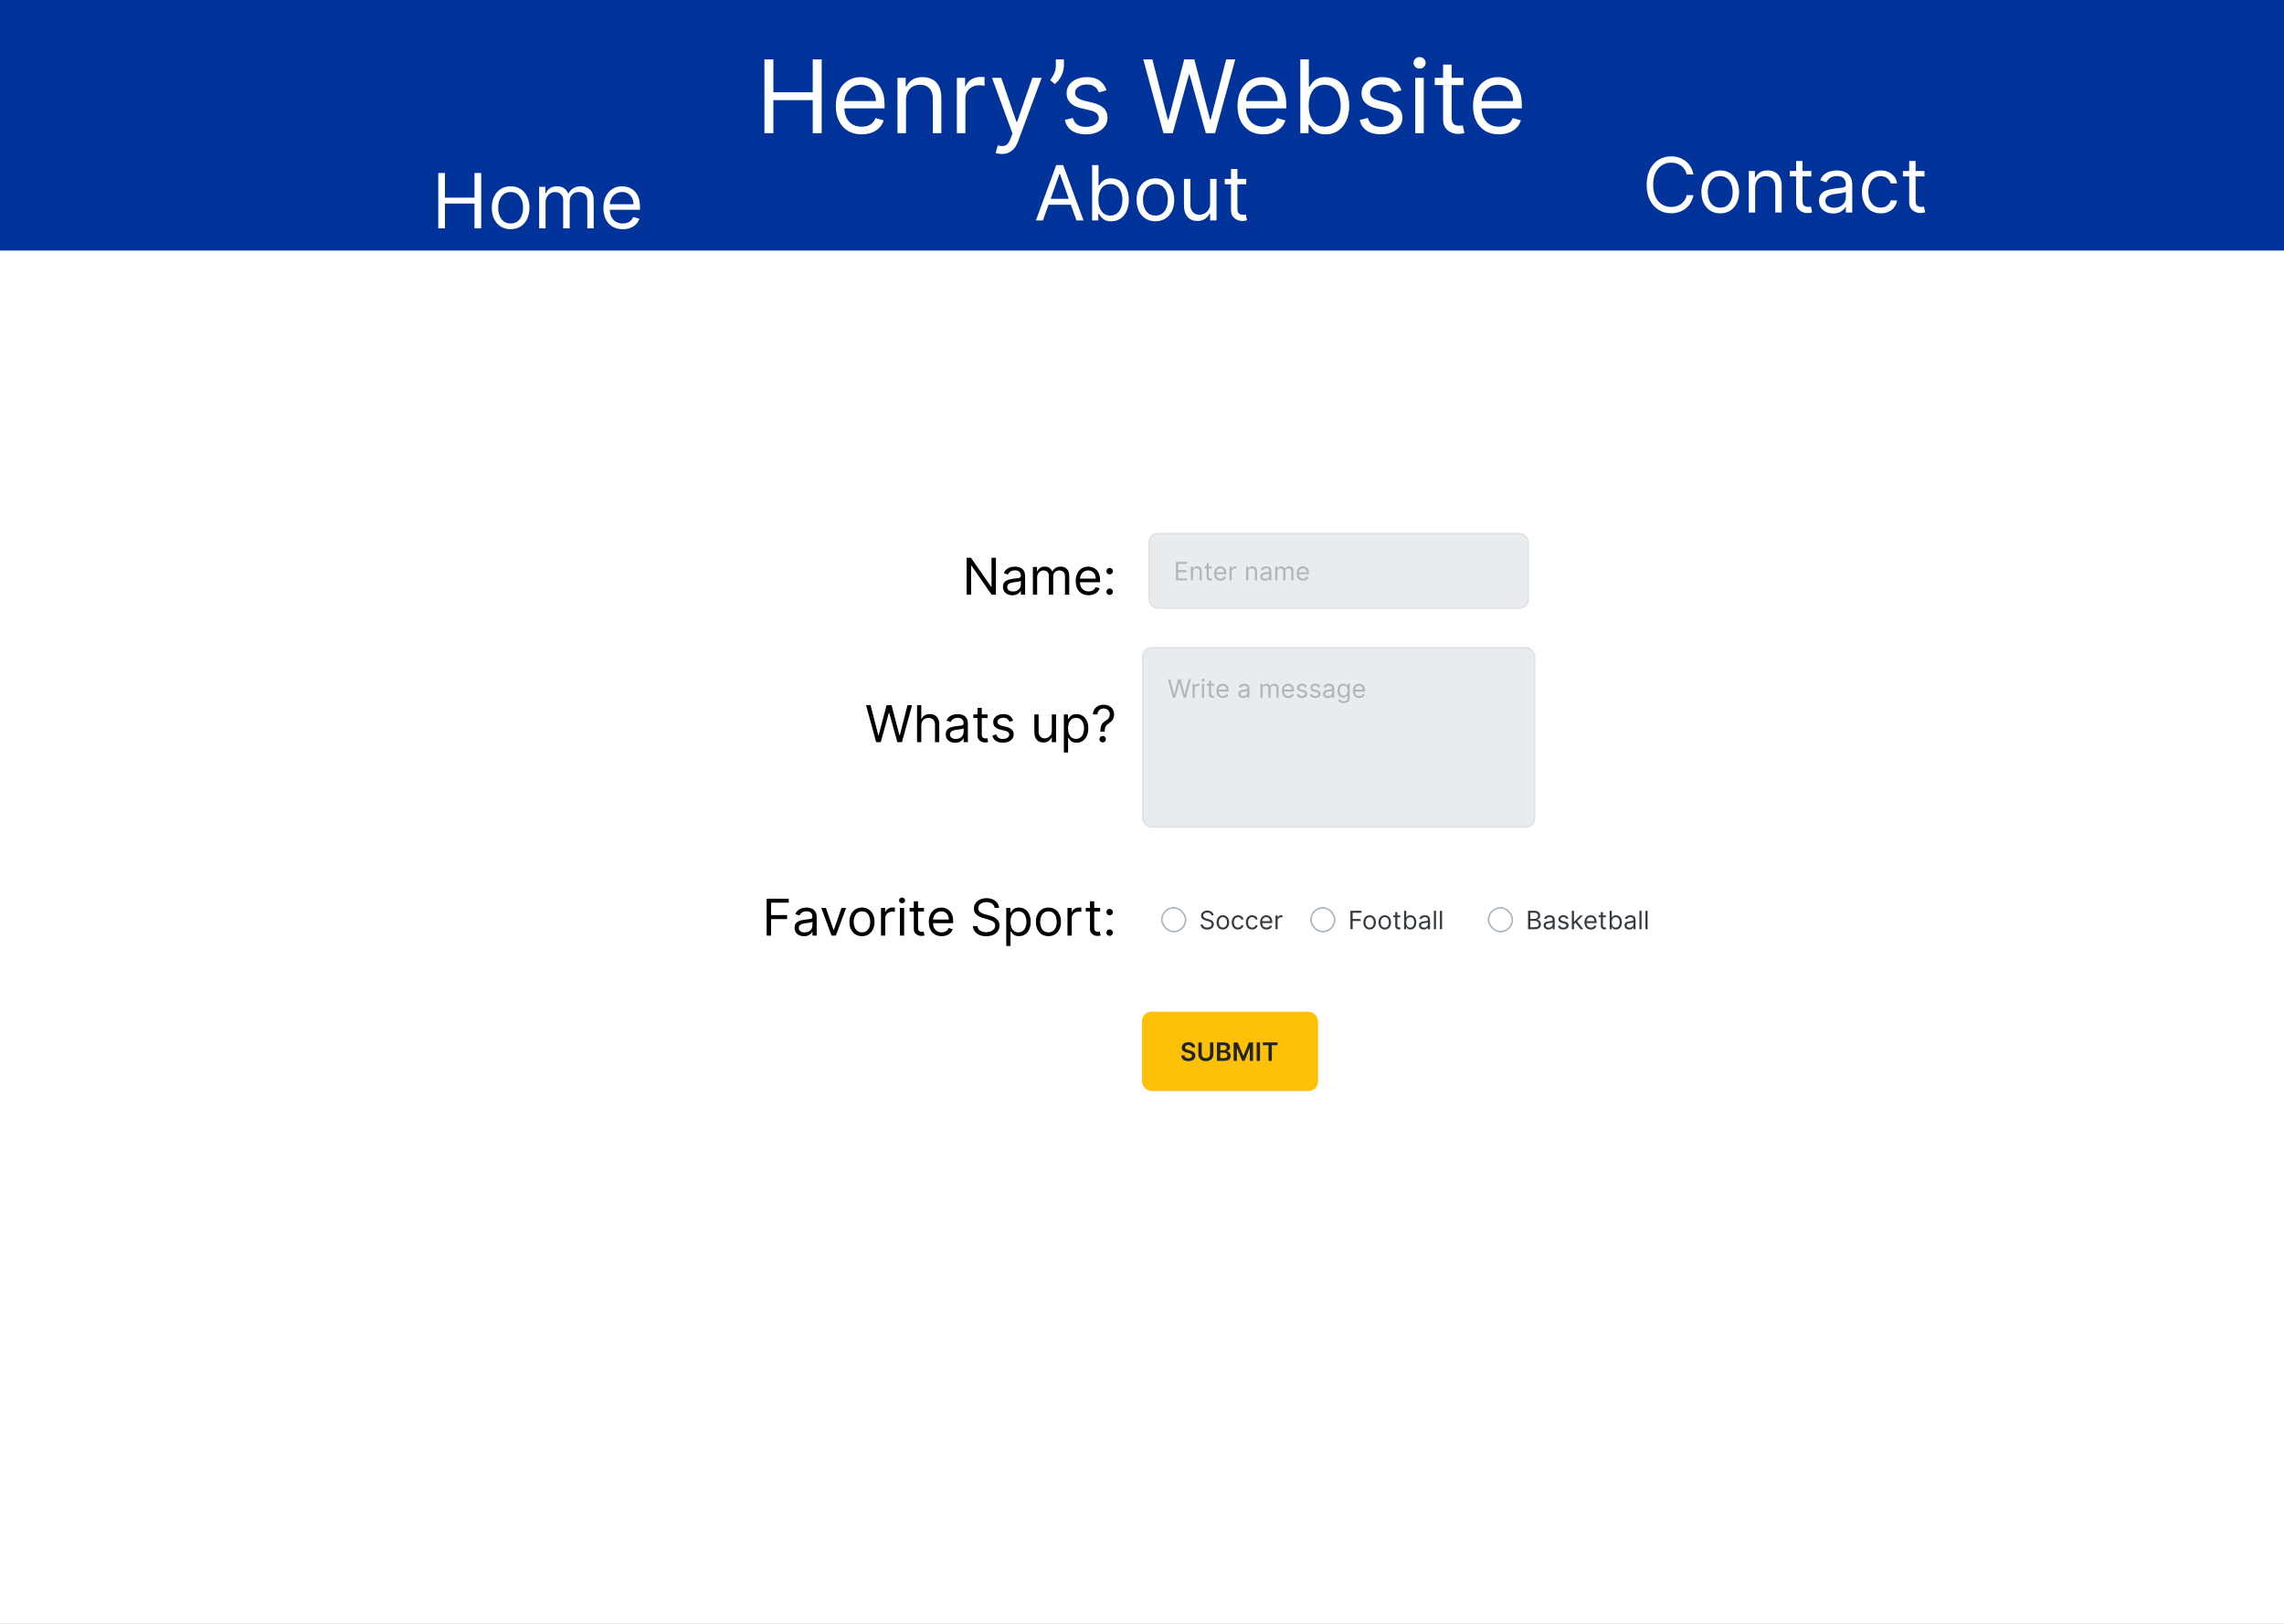 <svg width="1440" height="1024" viewBox="0 0 1440 1024" fill="none" xmlns="http://www.w3.org/2000/svg">
<rect x="0" y="0" width="1440" height="1024" fill="#808080" stroke="none"/>
<g clip-path="url(#clip0_2_25)">
<rect width="1440" height="1024" fill="white"/>
<rect width="1440" height="158" fill="#003399"/>
<path d="M481.949 84V37.455H487.585V58.182H512.403V37.455H518.04V84H512.403V63.182H487.585V84H481.949ZM543.233 84.727C539.869 84.727 536.968 83.985 534.528 82.5C532.104 81 530.233 78.909 528.915 76.227C527.612 73.53 526.96 70.394 526.96 66.818C526.96 63.242 527.612 60.091 528.915 57.364C530.233 54.621 532.066 52.485 534.415 50.955C536.778 49.409 539.536 48.636 542.688 48.636C544.506 48.636 546.301 48.939 548.074 49.545C549.847 50.151 551.46 51.136 552.915 52.5C554.369 53.849 555.528 55.636 556.392 57.864C557.256 60.091 557.688 62.833 557.688 66.091V68.364H530.778V63.727H552.233C552.233 61.758 551.839 60 551.051 58.455C550.278 56.909 549.172 55.689 547.733 54.795C546.309 53.901 544.627 53.455 542.688 53.455C540.551 53.455 538.703 53.985 537.142 55.045C535.597 56.091 534.407 57.455 533.574 59.136C532.741 60.818 532.324 62.621 532.324 64.546V67.636C532.324 70.273 532.778 72.508 533.688 74.341C534.612 76.159 535.892 77.546 537.528 78.5C539.165 79.439 541.066 79.909 543.233 79.909C544.642 79.909 545.915 79.712 547.051 79.318C548.203 78.909 549.195 78.303 550.028 77.5C550.862 76.682 551.506 75.667 551.96 74.454L557.142 75.909C556.597 77.667 555.68 79.212 554.392 80.546C553.104 81.864 551.513 82.894 549.619 83.636C547.725 84.364 545.597 84.727 543.233 84.727ZM571.21 63V84H565.847V49.091H571.028V54.545H571.483C572.301 52.773 573.544 51.349 575.21 50.273C576.877 49.182 579.028 48.636 581.665 48.636C584.028 48.636 586.097 49.121 587.869 50.091C589.642 51.045 591.021 52.5 592.006 54.455C592.991 56.394 593.483 58.849 593.483 61.818V84H588.119V62.182C588.119 59.439 587.407 57.303 585.983 55.773C584.559 54.227 582.604 53.455 580.119 53.455C578.407 53.455 576.877 53.826 575.528 54.568C574.195 55.311 573.142 56.394 572.369 57.818C571.597 59.242 571.21 60.97 571.21 63ZM603.284 84V49.091H608.466V54.364H608.83C609.466 52.636 610.617 51.235 612.284 50.159C613.951 49.083 615.83 48.545 617.92 48.545C618.314 48.545 618.807 48.553 619.398 48.568C619.989 48.583 620.436 48.606 620.739 48.636V54.091C620.557 54.045 620.14 53.977 619.489 53.886C618.852 53.78 618.178 53.727 617.466 53.727C615.769 53.727 614.254 54.083 612.92 54.795C611.602 55.492 610.557 56.462 609.784 57.705C609.027 58.932 608.648 60.333 608.648 61.909V84H603.284ZM631.614 97.091C630.705 97.091 629.894 97.015 629.182 96.864C628.47 96.727 627.977 96.591 627.705 96.454L629.068 91.727C630.371 92.061 631.523 92.182 632.523 92.091C633.523 92 634.409 91.553 635.182 90.75C635.97 89.962 636.689 88.682 637.341 86.909L638.341 84.182L625.432 49.091H631.25L640.886 76.909H641.25L650.886 49.091H656.705L641.886 89.091C641.22 90.894 640.394 92.386 639.409 93.568C638.424 94.765 637.28 95.651 635.977 96.227C634.689 96.803 633.235 97.091 631.614 97.091ZM670.761 37.455V41.545C670.761 42.788 670.534 44.114 670.08 45.523C669.64 46.917 668.989 48.273 668.125 49.591C667.277 50.894 666.246 52.03 665.034 53L662.125 50.636C663.08 49.273 663.905 47.856 664.602 46.386C665.314 44.901 665.67 43.318 665.67 41.636V37.455H670.761ZM697.636 56.909L692.818 58.273C692.515 57.47 692.068 56.689 691.477 55.932C690.902 55.159 690.114 54.523 689.114 54.023C688.114 53.523 686.833 53.273 685.273 53.273C683.136 53.273 681.356 53.765 679.932 54.75C678.523 55.72 677.818 56.955 677.818 58.455C677.818 59.788 678.303 60.841 679.273 61.614C680.242 62.386 681.758 63.03 683.818 63.545L689 64.818C692.121 65.576 694.447 66.735 695.977 68.296C697.508 69.841 698.273 71.833 698.273 74.273C698.273 76.273 697.697 78.061 696.545 79.636C695.409 81.212 693.818 82.454 691.773 83.364C689.727 84.273 687.348 84.727 684.636 84.727C681.076 84.727 678.129 83.954 675.795 82.409C673.462 80.864 671.985 78.606 671.364 75.636L676.455 74.364C676.939 76.242 677.856 77.651 679.205 78.591C680.568 79.53 682.348 80 684.545 80C687.045 80 689.03 79.47 690.5 78.409C691.985 77.333 692.727 76.046 692.727 74.546C692.727 73.333 692.303 72.318 691.455 71.5C690.606 70.667 689.303 70.046 687.545 69.636L681.727 68.273C678.53 67.515 676.182 66.341 674.682 64.75C673.197 63.144 672.455 61.136 672.455 58.727C672.455 56.758 673.008 55.015 674.114 53.5C675.235 51.985 676.758 50.795 678.682 49.932C680.621 49.068 682.818 48.636 685.273 48.636C688.727 48.636 691.439 49.394 693.409 50.909C695.394 52.424 696.803 54.424 697.636 56.909ZM733.528 84L720.801 37.455H726.528L736.256 75.364H736.71L746.619 37.455H752.983L762.892 75.364H763.347L773.074 37.455H778.801L766.074 84H760.256L749.983 46.909H749.619L739.347 84H733.528ZM796.483 84.727C793.119 84.727 790.218 83.985 787.778 82.5C785.354 81 783.483 78.909 782.165 76.227C780.862 73.53 780.21 70.394 780.21 66.818C780.21 63.242 780.862 60.091 782.165 57.364C783.483 54.621 785.316 52.485 787.665 50.955C790.028 49.409 792.786 48.636 795.938 48.636C797.756 48.636 799.551 48.939 801.324 49.545C803.097 50.151 804.71 51.136 806.165 52.5C807.619 53.849 808.778 55.636 809.642 57.864C810.506 60.091 810.938 62.833 810.938 66.091V68.364H784.028V63.727H805.483C805.483 61.758 805.089 60 804.301 58.455C803.528 56.909 802.422 55.689 800.983 54.795C799.559 53.901 797.877 53.455 795.938 53.455C793.801 53.455 791.953 53.985 790.392 55.045C788.847 56.091 787.657 57.455 786.824 59.136C785.991 60.818 785.574 62.621 785.574 64.546V67.636C785.574 70.273 786.028 72.508 786.938 74.341C787.862 76.159 789.142 77.546 790.778 78.5C792.415 79.439 794.316 79.909 796.483 79.909C797.892 79.909 799.165 79.712 800.301 79.318C801.453 78.909 802.445 78.303 803.278 77.5C804.112 76.682 804.756 75.667 805.21 74.454L810.392 75.909C809.847 77.667 808.93 79.212 807.642 80.546C806.354 81.864 804.763 82.894 802.869 83.636C800.975 84.364 798.847 84.727 796.483 84.727ZM819.824 84V37.455H825.188V54.636H825.642C826.036 54.03 826.581 53.258 827.278 52.318C827.991 51.364 829.006 50.515 830.324 49.773C831.657 49.015 833.46 48.636 835.733 48.636C838.672 48.636 841.263 49.371 843.506 50.841C845.748 52.311 847.498 54.394 848.756 57.091C850.013 59.788 850.642 62.97 850.642 66.636C850.642 70.333 850.013 73.538 848.756 76.25C847.498 78.947 845.756 81.038 843.528 82.523C841.301 83.992 838.733 84.727 835.824 84.727C833.581 84.727 831.786 84.356 830.438 83.614C829.089 82.856 828.051 82 827.324 81.046C826.597 80.076 826.036 79.273 825.642 78.636H825.006V84H819.824ZM825.097 66.546C825.097 69.182 825.483 71.508 826.256 73.523C827.028 75.523 828.157 77.091 829.642 78.227C831.127 79.349 832.945 79.909 835.097 79.909C837.339 79.909 839.21 79.318 840.71 78.136C842.225 76.939 843.362 75.333 844.119 73.318C844.892 71.288 845.278 69.03 845.278 66.546C845.278 64.091 844.9 61.879 844.142 59.909C843.4 57.924 842.271 56.356 840.756 55.205C839.256 54.038 837.369 53.455 835.097 53.455C832.915 53.455 831.081 54.008 829.597 55.114C828.112 56.205 826.991 57.735 826.233 59.705C825.475 61.659 825.097 63.939 825.097 66.546ZM883.574 56.909L878.756 58.273C878.453 57.47 878.006 56.689 877.415 55.932C876.839 55.159 876.051 54.523 875.051 54.023C874.051 53.523 872.771 53.273 871.21 53.273C869.074 53.273 867.294 53.765 865.869 54.75C864.46 55.72 863.756 56.955 863.756 58.455C863.756 59.788 864.241 60.841 865.21 61.614C866.18 62.386 867.695 63.03 869.756 63.545L874.938 64.818C878.059 65.576 880.384 66.735 881.915 68.296C883.445 69.841 884.21 71.833 884.21 74.273C884.21 76.273 883.634 78.061 882.483 79.636C881.347 81.212 879.756 82.454 877.71 83.364C875.665 84.273 873.286 84.727 870.574 84.727C867.013 84.727 864.066 83.954 861.733 82.409C859.4 80.864 857.922 78.606 857.301 75.636L862.392 74.364C862.877 76.242 863.794 77.651 865.142 78.591C866.506 79.53 868.286 80 870.483 80C872.983 80 874.968 79.47 876.438 78.409C877.922 77.333 878.665 76.046 878.665 74.546C878.665 73.333 878.241 72.318 877.392 71.5C876.544 70.667 875.241 70.046 873.483 69.636L867.665 68.273C864.468 67.515 862.119 66.341 860.619 64.75C859.134 63.144 858.392 61.136 858.392 58.727C858.392 56.758 858.945 55.015 860.051 53.5C861.172 51.985 862.695 50.795 864.619 49.932C866.559 49.068 868.756 48.636 871.21 48.636C874.665 48.636 877.377 49.394 879.347 50.909C881.331 52.424 882.741 54.424 883.574 56.909ZM892.284 84V49.091H897.648V84H892.284ZM895.011 43.273C893.966 43.273 893.064 42.917 892.307 42.205C891.564 41.492 891.193 40.636 891.193 39.636C891.193 38.636 891.564 37.78 892.307 37.068C893.064 36.356 893.966 36 895.011 36C896.057 36 896.951 36.356 897.693 37.068C898.451 37.78 898.83 38.636 898.83 39.636C898.83 40.636 898.451 41.492 897.693 42.205C896.951 42.917 896.057 43.273 895.011 43.273ZM922.653 49.091V53.636H904.562V49.091H922.653ZM909.835 40.727H915.199V74C915.199 75.515 915.419 76.651 915.858 77.409C916.313 78.151 916.888 78.651 917.585 78.909C918.297 79.151 919.047 79.273 919.835 79.273C920.426 79.273 920.911 79.242 921.29 79.182C921.669 79.106 921.972 79.046 922.199 79L923.29 83.818C922.926 83.954 922.419 84.091 921.767 84.227C921.116 84.379 920.29 84.454 919.29 84.454C917.775 84.454 916.29 84.129 914.835 83.477C913.396 82.826 912.199 81.833 911.244 80.5C910.305 79.167 909.835 77.485 909.835 75.454V40.727ZM944.983 84.727C941.619 84.727 938.718 83.985 936.278 82.5C933.854 81 931.983 78.909 930.665 76.227C929.362 73.53 928.71 70.394 928.71 66.818C928.71 63.242 929.362 60.091 930.665 57.364C931.983 54.621 933.816 52.485 936.165 50.955C938.528 49.409 941.286 48.636 944.438 48.636C946.256 48.636 948.051 48.939 949.824 49.545C951.597 50.151 953.21 51.136 954.665 52.5C956.119 53.849 957.278 55.636 958.142 57.864C959.006 60.091 959.438 62.833 959.438 66.091V68.364H932.528V63.727H953.983C953.983 61.758 953.589 60 952.801 58.455C952.028 56.909 950.922 55.689 949.483 54.795C948.059 53.901 946.377 53.455 944.438 53.455C942.301 53.455 940.453 53.985 938.892 55.045C937.347 56.091 936.157 57.455 935.324 59.136C934.491 60.818 934.074 62.621 934.074 64.546V67.636C934.074 70.273 934.528 72.508 935.438 74.341C936.362 76.159 937.642 77.546 939.278 78.5C940.915 79.439 942.816 79.909 944.983 79.909C946.392 79.909 947.665 79.712 948.801 79.318C949.953 78.909 950.945 78.303 951.778 77.5C952.612 76.682 953.256 75.667 953.71 74.454L958.892 75.909C958.347 77.667 957.43 79.212 956.142 80.546C954.854 81.864 953.263 82.894 951.369 83.636C949.475 84.364 947.347 84.727 944.983 84.727Z" fill="white"/>
<path d="M276.313 144V109.091H280.54V124.636H299.154V109.091H303.381V144H299.154V128.386H280.54V144H276.313ZM321.935 144.545C319.572 144.545 317.498 143.983 315.714 142.858C313.941 141.733 312.555 140.159 311.555 138.136C310.566 136.114 310.072 133.75 310.072 131.045C310.072 128.318 310.566 125.937 311.555 123.903C312.555 121.869 313.941 120.29 315.714 119.165C317.498 118.04 319.572 117.477 321.935 117.477C324.299 117.477 326.367 118.04 328.14 119.165C329.924 120.29 331.31 121.869 332.299 123.903C333.299 125.937 333.799 128.318 333.799 131.045C333.799 133.75 333.299 136.114 332.299 138.136C331.31 140.159 329.924 141.733 328.14 142.858C326.367 143.983 324.299 144.545 321.935 144.545ZM321.935 140.932C323.731 140.932 325.208 140.472 326.367 139.551C327.526 138.631 328.384 137.42 328.941 135.92C329.498 134.42 329.776 132.795 329.776 131.045C329.776 129.295 329.498 127.665 328.941 126.153C328.384 124.642 327.526 123.42 326.367 122.489C325.208 121.557 323.731 121.091 321.935 121.091C320.14 121.091 318.663 121.557 317.504 122.489C316.344 123.42 315.487 124.642 314.93 126.153C314.373 127.665 314.094 129.295 314.094 131.045C314.094 132.795 314.373 134.42 314.93 135.92C315.487 137.42 316.344 138.631 317.504 139.551C318.663 140.472 320.14 140.932 321.935 140.932ZM339.94 144V117.818H343.826V121.909H344.167C344.712 120.511 345.593 119.426 346.809 118.653C348.025 117.869 349.485 117.477 351.19 117.477C352.917 117.477 354.354 117.869 355.502 118.653C356.661 119.426 357.565 120.511 358.212 121.909H358.485C359.156 120.557 360.161 119.483 361.502 118.688C362.843 117.881 364.451 117.477 366.326 117.477C368.667 117.477 370.582 118.21 372.07 119.676C373.559 121.131 374.303 123.398 374.303 126.477V144H370.281V126.477C370.281 124.545 369.752 123.165 368.695 122.335C367.638 121.506 366.394 121.091 364.962 121.091C363.121 121.091 361.695 121.648 360.684 122.761C359.673 123.864 359.167 125.261 359.167 126.955V144H355.076V126.068C355.076 124.58 354.593 123.381 353.627 122.472C352.661 121.551 351.417 121.091 349.894 121.091C348.849 121.091 347.871 121.369 346.962 121.926C346.065 122.483 345.337 123.256 344.781 124.244C344.235 125.222 343.962 126.352 343.962 127.636V144H339.94ZM392.636 144.545C390.113 144.545 387.937 143.989 386.107 142.875C384.289 141.75 382.886 140.182 381.897 138.17C380.92 136.148 380.431 133.795 380.431 131.114C380.431 128.432 380.92 126.068 381.897 124.023C382.886 121.966 384.261 120.364 386.022 119.216C387.795 118.057 389.863 117.477 392.227 117.477C393.59 117.477 394.937 117.705 396.266 118.159C397.596 118.614 398.806 119.352 399.897 120.375C400.988 121.386 401.857 122.727 402.505 124.398C403.153 126.068 403.477 128.125 403.477 130.568V132.273H383.295V128.795H399.386C399.386 127.318 399.09 126 398.499 124.841C397.92 123.682 397.09 122.767 396.011 122.097C394.942 121.426 393.681 121.091 392.227 121.091C390.624 121.091 389.238 121.489 388.067 122.284C386.908 123.068 386.016 124.091 385.391 125.352C384.766 126.614 384.454 127.966 384.454 129.409V131.727C384.454 133.705 384.795 135.381 385.477 136.756C386.17 138.119 387.13 139.159 388.357 139.875C389.585 140.58 391.011 140.932 392.636 140.932C393.692 140.932 394.647 140.784 395.499 140.489C396.363 140.182 397.107 139.727 397.732 139.125C398.357 138.511 398.84 137.75 399.181 136.841L403.067 137.932C402.658 139.25 401.971 140.409 401.005 141.409C400.039 142.398 398.846 143.17 397.425 143.727C396.005 144.273 394.408 144.545 392.636 144.545Z" fill="white"/>
<path d="M657.55 139H653.118L665.936 104.091H670.3L683.118 139H678.686L668.254 109.614H667.982L657.55 139ZM659.186 125.364H677.05V129.114H659.186V125.364ZM688.555 139V104.091H692.578V116.977H692.919C693.214 116.523 693.624 115.943 694.146 115.239C694.68 114.523 695.442 113.886 696.43 113.33C697.43 112.761 698.783 112.477 700.487 112.477C702.692 112.477 704.635 113.028 706.317 114.131C707.999 115.233 709.311 116.795 710.254 118.818C711.197 120.841 711.669 123.227 711.669 125.977C711.669 128.75 711.197 131.153 710.254 133.188C709.311 135.21 708.004 136.778 706.334 137.892C704.663 138.994 702.737 139.545 700.555 139.545C698.874 139.545 697.527 139.267 696.516 138.71C695.504 138.142 694.726 137.5 694.18 136.784C693.635 136.057 693.214 135.455 692.919 134.977H692.442V139H688.555ZM692.51 125.909C692.51 127.886 692.8 129.631 693.379 131.142C693.959 132.642 694.805 133.818 695.919 134.67C697.033 135.511 698.396 135.932 700.01 135.932C701.692 135.932 703.095 135.489 704.22 134.602C705.357 133.705 706.209 132.5 706.777 130.989C707.357 129.466 707.646 127.773 707.646 125.909C707.646 124.068 707.362 122.409 706.794 120.932C706.237 119.443 705.391 118.267 704.254 117.403C703.129 116.528 701.714 116.091 700.01 116.091C698.374 116.091 696.999 116.506 695.885 117.335C694.771 118.153 693.93 119.301 693.362 120.778C692.794 122.244 692.51 123.955 692.51 125.909ZM728.459 139.545C726.095 139.545 724.021 138.983 722.237 137.858C720.464 136.733 719.078 135.159 718.078 133.136C717.089 131.114 716.595 128.75 716.595 126.045C716.595 123.318 717.089 120.937 718.078 118.903C719.078 116.869 720.464 115.29 722.237 114.165C724.021 113.04 726.095 112.477 728.459 112.477C730.822 112.477 732.891 113.04 734.663 114.165C736.447 115.29 737.834 116.869 738.822 118.903C739.822 120.937 740.322 123.318 740.322 126.045C740.322 128.75 739.822 131.114 738.822 133.136C737.834 135.159 736.447 136.733 734.663 137.858C732.891 138.983 730.822 139.545 728.459 139.545ZM728.459 135.932C730.254 135.932 731.732 135.472 732.891 134.551C734.05 133.631 734.908 132.42 735.464 130.92C736.021 129.42 736.3 127.795 736.3 126.045C736.3 124.295 736.021 122.665 735.464 121.153C734.908 119.642 734.05 118.42 732.891 117.489C731.732 116.557 730.254 116.091 728.459 116.091C726.663 116.091 725.186 116.557 724.027 117.489C722.868 118.42 722.01 119.642 721.453 121.153C720.896 122.665 720.618 124.295 720.618 126.045C720.618 127.795 720.896 129.42 721.453 130.92C722.01 132.42 722.868 133.631 724.027 134.551C725.186 135.472 726.663 135.932 728.459 135.932ZM762.963 128.295V112.818H766.986V139H762.963V134.568H762.69C762.077 135.898 761.122 137.028 759.827 137.96C758.531 138.881 756.895 139.341 754.918 139.341C753.281 139.341 751.827 138.983 750.554 138.267C749.281 137.54 748.281 136.449 747.554 134.994C746.827 133.528 746.463 131.682 746.463 129.455V112.818H750.486V129.182C750.486 131.091 751.02 132.614 752.088 133.75C753.168 134.886 754.543 135.455 756.213 135.455C757.213 135.455 758.23 135.199 759.264 134.688C760.31 134.176 761.185 133.392 761.889 132.335C762.605 131.278 762.963 129.932 762.963 128.295ZM785.74 112.818V116.227H772.172V112.818H785.74ZM776.126 106.545H780.149V131.5C780.149 132.636 780.314 133.489 780.643 134.057C780.984 134.614 781.416 134.989 781.939 135.182C782.473 135.364 783.036 135.455 783.626 135.455C784.07 135.455 784.433 135.432 784.717 135.386C785.001 135.33 785.229 135.284 785.399 135.25L786.217 138.864C785.945 138.966 785.564 139.068 785.075 139.17C784.587 139.284 783.967 139.341 783.217 139.341C782.081 139.341 780.967 139.097 779.876 138.608C778.797 138.119 777.899 137.375 777.183 136.375C776.479 135.375 776.126 134.114 776.126 132.591V106.545Z" fill="white"/>
<path d="M1067.63 110H1063.4C1063.15 108.784 1062.72 107.716 1062.09 106.795C1061.48 105.875 1060.73 105.102 1059.84 104.477C1058.97 103.841 1057.99 103.364 1056.93 103.045C1055.86 102.727 1054.74 102.568 1053.59 102.568C1051.47 102.568 1049.56 103.102 1047.84 104.17C1046.14 105.239 1044.78 106.812 1043.77 108.892C1042.77 110.972 1042.27 113.523 1042.27 116.545C1042.27 119.568 1042.77 122.119 1043.77 124.199C1044.78 126.278 1046.14 127.852 1047.84 128.92C1049.56 129.989 1051.47 130.523 1053.59 130.523C1054.74 130.523 1055.86 130.364 1056.93 130.045C1057.99 129.727 1058.97 129.256 1059.84 128.631C1060.73 127.994 1061.48 127.216 1062.09 126.295C1062.72 125.364 1063.15 124.295 1063.4 123.091H1067.63C1067.31 124.875 1066.73 126.472 1065.89 127.881C1065.05 129.29 1064.01 130.489 1062.76 131.477C1061.51 132.455 1060.1 133.199 1058.55 133.71C1057 134.222 1055.35 134.477 1053.59 134.477C1050.61 134.477 1047.96 133.75 1045.64 132.295C1043.32 130.841 1041.5 128.773 1040.17 126.091C1038.84 123.409 1038.18 120.227 1038.18 116.545C1038.18 112.864 1038.84 109.682 1040.17 107C1041.5 104.318 1043.32 102.25 1045.64 100.795C1047.96 99.341 1050.61 98.614 1053.59 98.614C1055.35 98.614 1057 98.869 1058.55 99.381C1060.1 99.892 1061.51 100.642 1062.76 101.631C1064.01 102.608 1065.05 103.801 1065.89 105.21C1066.73 106.608 1067.31 108.205 1067.63 110ZM1084.55 134.545C1082.19 134.545 1080.12 133.983 1078.33 132.858C1076.56 131.733 1075.17 130.159 1074.17 128.136C1073.18 126.114 1072.69 123.75 1072.69 121.045C1072.69 118.318 1073.18 115.937 1074.17 113.903C1075.17 111.869 1076.56 110.29 1078.33 109.165C1080.12 108.04 1082.19 107.477 1084.55 107.477C1086.92 107.477 1088.98 108.04 1090.76 109.165C1092.54 110.29 1093.93 111.869 1094.92 113.903C1095.92 115.937 1096.42 118.318 1096.42 121.045C1096.42 123.75 1095.92 126.114 1094.92 128.136C1093.93 130.159 1092.54 131.733 1090.76 132.858C1088.98 133.983 1086.92 134.545 1084.55 134.545ZM1084.55 130.932C1086.35 130.932 1087.83 130.472 1088.98 129.551C1090.14 128.631 1091 127.42 1091.56 125.92C1092.12 124.42 1092.39 122.795 1092.39 121.045C1092.39 119.295 1092.12 117.665 1091.56 116.153C1091 114.642 1090.14 113.42 1088.98 112.489C1087.83 111.557 1086.35 111.091 1084.55 111.091C1082.76 111.091 1081.28 111.557 1080.12 112.489C1078.96 113.42 1078.1 114.642 1077.55 116.153C1076.99 117.665 1076.71 119.295 1076.71 121.045C1076.71 122.795 1076.99 124.42 1077.55 125.92C1078.1 127.42 1078.96 128.631 1080.12 129.551C1081.28 130.472 1082.76 130.932 1084.55 130.932ZM1106.58 118.25V134H1102.56V107.818H1106.44V111.909H1106.78C1107.4 110.58 1108.33 109.511 1109.58 108.705C1110.83 107.886 1112.44 107.477 1114.42 107.477C1116.19 107.477 1117.74 107.841 1119.07 108.568C1120.4 109.284 1121.44 110.375 1122.18 111.841C1122.91 113.295 1123.28 115.136 1123.28 117.364V134H1119.26V117.636C1119.26 115.58 1118.73 113.977 1117.66 112.83C1116.59 111.67 1115.13 111.091 1113.26 111.091C1111.98 111.091 1110.83 111.369 1109.82 111.926C1108.82 112.483 1108.03 113.295 1107.45 114.364C1106.87 115.432 1106.58 116.727 1106.58 118.25ZM1142.02 107.818V111.227H1128.45V107.818H1142.02ZM1132.41 101.545H1136.43V126.5C1136.43 127.636 1136.6 128.489 1136.92 129.057C1137.27 129.614 1137.7 129.989 1138.22 130.182C1138.75 130.364 1139.32 130.455 1139.91 130.455C1140.35 130.455 1140.71 130.432 1141 130.386C1141.28 130.33 1141.51 130.284 1141.68 130.25L1142.5 133.864C1142.23 133.966 1141.85 134.068 1141.36 134.17C1140.87 134.284 1140.25 134.341 1139.5 134.341C1138.36 134.341 1137.25 134.097 1136.16 133.608C1135.08 133.119 1134.18 132.375 1133.46 131.375C1132.76 130.375 1132.41 129.114 1132.41 127.591V101.545ZM1155.78 134.614C1154.12 134.614 1152.61 134.301 1151.26 133.676C1149.91 133.04 1148.83 132.125 1148.04 130.932C1147.24 129.727 1146.85 128.273 1146.85 126.568C1146.85 125.068 1147.14 123.852 1147.73 122.92C1148.32 121.977 1149.11 121.239 1150.1 120.705C1151.09 120.17 1152.18 119.773 1153.37 119.511C1154.58 119.239 1155.79 119.023 1157 118.864C1158.6 118.659 1159.88 118.506 1160.87 118.403C1161.87 118.29 1162.6 118.102 1163.06 117.841C1163.52 117.58 1163.75 117.125 1163.75 116.477V116.341C1163.75 114.659 1163.29 113.352 1162.37 112.42C1161.46 111.489 1160.08 111.023 1158.23 111.023C1156.31 111.023 1154.81 111.443 1153.71 112.284C1152.62 113.125 1151.86 114.023 1151.41 114.977L1147.6 113.614C1148.28 112.023 1149.19 110.784 1150.32 109.898C1151.47 109 1152.72 108.375 1154.07 108.023C1155.44 107.659 1156.78 107.477 1158.1 107.477C1158.94 107.477 1159.9 107.58 1160.99 107.784C1162.1 107.977 1163.16 108.381 1164.18 108.994C1165.21 109.608 1166.07 110.534 1166.75 111.773C1167.44 113.011 1167.78 114.67 1167.78 116.75V134H1163.75V130.455H1163.55C1163.28 131.023 1162.82 131.631 1162.19 132.278C1161.55 132.926 1160.7 133.477 1159.65 133.932C1158.59 134.386 1157.3 134.614 1155.78 134.614ZM1156.39 131C1157.98 131 1159.32 130.688 1160.41 130.062C1161.52 129.438 1162.35 128.631 1162.9 127.642C1163.47 126.653 1163.75 125.614 1163.75 124.523V120.841C1163.58 121.045 1163.21 121.233 1162.63 121.403C1162.06 121.562 1161.4 121.705 1160.65 121.83C1159.91 121.943 1159.19 122.045 1158.49 122.136C1157.79 122.216 1157.23 122.284 1156.8 122.341C1155.75 122.477 1154.78 122.699 1153.87 123.006C1152.97 123.301 1152.24 123.75 1151.69 124.352C1151.14 124.943 1150.87 125.75 1150.87 126.773C1150.87 128.17 1151.38 129.227 1152.42 129.943C1153.46 130.648 1154.79 131 1156.39 131ZM1185.76 134.545C1183.3 134.545 1181.19 133.966 1179.41 132.807C1177.64 131.648 1176.28 130.051 1175.32 128.017C1174.37 125.983 1173.89 123.659 1173.89 121.045C1173.89 118.386 1174.38 116.04 1175.36 114.006C1176.35 111.96 1177.72 110.364 1179.48 109.216C1181.26 108.057 1183.32 107.477 1185.69 107.477C1187.53 107.477 1189.19 107.818 1190.66 108.5C1192.14 109.182 1193.35 110.136 1194.3 111.364C1195.24 112.591 1195.82 114.023 1196.05 115.659H1192.03C1191.72 114.466 1191.04 113.409 1189.98 112.489C1188.94 111.557 1187.53 111.091 1185.76 111.091C1184.19 111.091 1182.81 111.5 1181.63 112.318C1180.46 113.125 1179.55 114.267 1178.89 115.744C1178.24 117.21 1177.91 118.932 1177.91 120.909C1177.91 122.932 1178.23 124.693 1178.87 126.193C1179.52 127.693 1180.43 128.858 1181.6 129.688C1182.78 130.517 1184.16 130.932 1185.76 130.932C1186.8 130.932 1187.75 130.75 1188.6 130.386C1189.45 130.023 1190.18 129.5 1190.77 128.818C1191.36 128.136 1191.78 127.318 1192.03 126.364H1196.05C1195.82 127.909 1195.26 129.301 1194.36 130.54C1193.48 131.767 1192.3 132.744 1190.84 133.472C1189.38 134.188 1187.69 134.545 1185.76 134.545ZM1213.32 107.818V111.227H1199.75V107.818H1213.32ZM1203.7 101.545H1207.73V126.5C1207.73 127.636 1207.89 128.489 1208.22 129.057C1208.56 129.614 1208.99 129.989 1209.52 130.182C1210.05 130.364 1210.61 130.455 1211.2 130.455C1211.65 130.455 1212.01 130.432 1212.3 130.386C1212.58 130.33 1212.81 130.284 1212.98 130.25L1213.8 133.864C1213.52 133.966 1213.14 134.068 1212.65 134.17C1212.16 134.284 1211.55 134.341 1210.8 134.341C1209.66 134.341 1208.55 134.097 1207.45 133.608C1206.38 133.119 1205.48 132.375 1204.76 131.375C1204.06 130.375 1203.7 129.114 1203.7 127.591V101.545Z" fill="white"/>
<rect x="720.5" y="408.5" width="247" height="113" rx="5.5" fill="#E9ECEF"/>
<rect x="720.5" y="408.5" width="247" height="113" rx="5.5" stroke="#DEE2E6"/>
<path d="M739.523 440L736.341 428.364H737.773L740.205 437.841H740.318L742.795 428.364H744.386L746.864 437.841H746.977L749.409 428.364H750.841L747.659 440H746.205L743.636 430.727H743.545L740.977 440H739.523ZM751.868 440V431.273H753.163V432.591H753.254C753.413 432.159 753.701 431.809 754.118 431.54C754.535 431.271 755.004 431.136 755.527 431.136C755.625 431.136 755.749 431.138 755.896 431.142C756.044 431.146 756.156 431.152 756.232 431.159V432.523C756.186 432.511 756.082 432.494 755.919 432.472C755.76 432.445 755.591 432.432 755.413 432.432C754.989 432.432 754.61 432.521 754.277 432.699C753.947 432.873 753.686 433.116 753.493 433.426C753.304 433.733 753.209 434.083 753.209 434.477V440H751.868ZM757.821 440V431.273H759.162V440H757.821ZM758.503 429.818C758.241 429.818 758.016 429.729 757.827 429.551C757.641 429.373 757.548 429.159 757.548 428.909C757.548 428.659 757.641 428.445 757.827 428.267C758.016 428.089 758.241 428 758.503 428C758.764 428 758.988 428.089 759.173 428.267C759.363 428.445 759.457 428.659 759.457 428.909C759.457 429.159 759.363 429.373 759.173 429.551C758.988 429.729 758.764 429.818 758.503 429.818ZM765.413 431.273V432.409H760.891V431.273H765.413ZM762.209 429.182H763.55V437.5C763.55 437.879 763.605 438.163 763.714 438.352C763.828 438.538 763.972 438.663 764.146 438.727C764.324 438.788 764.512 438.818 764.709 438.818C764.857 438.818 764.978 438.811 765.072 438.795C765.167 438.777 765.243 438.761 765.3 438.75L765.572 439.955C765.482 439.989 765.355 440.023 765.192 440.057C765.029 440.095 764.822 440.114 764.572 440.114C764.194 440.114 763.822 440.032 763.459 439.869C763.099 439.706 762.8 439.458 762.561 439.125C762.326 438.792 762.209 438.371 762.209 437.864V429.182ZM770.996 440.182C770.155 440.182 769.429 439.996 768.82 439.625C768.214 439.25 767.746 438.727 767.416 438.057C767.09 437.383 766.928 436.598 766.928 435.705C766.928 434.811 767.09 434.023 767.416 433.341C767.746 432.655 768.204 432.121 768.791 431.739C769.382 431.352 770.071 431.159 770.859 431.159C771.314 431.159 771.763 431.235 772.206 431.386C772.649 431.538 773.053 431.784 773.416 432.125C773.78 432.462 774.07 432.909 774.286 433.466C774.501 434.023 774.609 434.708 774.609 435.523V436.091H767.882V434.932H773.246C773.246 434.439 773.147 434 772.95 433.614C772.757 433.227 772.481 432.922 772.121 432.699C771.765 432.475 771.344 432.364 770.859 432.364C770.325 432.364 769.863 432.496 769.473 432.761C769.087 433.023 768.789 433.364 768.581 433.784C768.373 434.205 768.268 434.655 768.268 435.136V435.909C768.268 436.568 768.382 437.127 768.609 437.585C768.84 438.04 769.161 438.386 769.57 438.625C769.979 438.86 770.454 438.977 770.996 438.977C771.348 438.977 771.666 438.928 771.95 438.83C772.238 438.727 772.486 438.576 772.695 438.375C772.903 438.17 773.064 437.917 773.178 437.614L774.473 437.977C774.337 438.417 774.107 438.803 773.786 439.136C773.464 439.466 773.066 439.723 772.592 439.909C772.119 440.091 771.587 440.182 770.996 440.182ZM783.717 440.205C783.164 440.205 782.662 440.1 782.212 439.892C781.761 439.68 781.403 439.375 781.138 438.977C780.873 438.576 780.74 438.091 780.74 437.523C780.74 437.023 780.839 436.617 781.036 436.307C781.232 435.992 781.496 435.746 781.825 435.568C782.155 435.39 782.518 435.258 782.916 435.17C783.318 435.08 783.721 435.008 784.126 434.955C784.657 434.886 785.087 434.835 785.416 434.801C785.75 434.763 785.992 434.701 786.143 434.614C786.299 434.527 786.376 434.375 786.376 434.159V434.114C786.376 433.553 786.223 433.117 785.916 432.807C785.613 432.496 785.153 432.341 784.536 432.341C783.895 432.341 783.393 432.481 783.03 432.761C782.666 433.042 782.411 433.341 782.263 433.659L780.99 433.205C781.217 432.674 781.52 432.261 781.899 431.966C782.282 431.667 782.698 431.458 783.149 431.341C783.604 431.22 784.051 431.159 784.49 431.159C784.77 431.159 785.092 431.193 785.456 431.261C785.823 431.326 786.178 431.46 786.518 431.665C786.863 431.869 787.149 432.178 787.376 432.591C787.604 433.004 787.717 433.557 787.717 434.25V440H786.376V438.818H786.308C786.217 439.008 786.066 439.21 785.854 439.426C785.642 439.642 785.359 439.826 785.007 439.977C784.655 440.129 784.225 440.205 783.717 440.205ZM783.922 439C784.452 439 784.899 438.896 785.263 438.688C785.63 438.479 785.907 438.21 786.092 437.881C786.282 437.551 786.376 437.205 786.376 436.841V435.614C786.32 435.682 786.195 435.744 786.001 435.801C785.812 435.854 785.592 435.902 785.342 435.943C785.096 435.981 784.856 436.015 784.621 436.045C784.39 436.072 784.202 436.095 784.058 436.114C783.71 436.159 783.384 436.233 783.081 436.335C782.782 436.434 782.539 436.583 782.354 436.784C782.172 436.981 782.081 437.25 782.081 437.591C782.081 438.057 782.253 438.409 782.598 438.648C782.946 438.883 783.388 439 783.922 439ZM794.665 440V431.273H795.96V432.636H796.074C796.256 432.17 796.549 431.809 796.955 431.551C797.36 431.29 797.847 431.159 798.415 431.159C798.991 431.159 799.47 431.29 799.852 431.551C800.239 431.809 800.54 432.17 800.756 432.636H800.847C801.07 432.186 801.405 431.828 801.852 431.562C802.299 431.294 802.835 431.159 803.46 431.159C804.241 431.159 804.879 431.403 805.375 431.892C805.871 432.377 806.119 433.133 806.119 434.159V440H804.778V434.159C804.778 433.515 804.602 433.055 804.25 432.778C803.898 432.502 803.483 432.364 803.006 432.364C802.392 432.364 801.917 432.549 801.58 432.92C801.242 433.288 801.074 433.754 801.074 434.318V440H799.71V434.023C799.71 433.527 799.549 433.127 799.227 432.824C798.905 432.517 798.491 432.364 797.983 432.364C797.634 432.364 797.309 432.456 797.006 432.642C796.706 432.828 796.464 433.085 796.278 433.415C796.097 433.741 796.006 434.117 796.006 434.545V440H794.665ZM812.23 440.182C811.389 440.182 810.664 439.996 810.054 439.625C809.448 439.25 808.98 438.727 808.651 438.057C808.325 437.383 808.162 436.598 808.162 435.705C808.162 434.811 808.325 434.023 808.651 433.341C808.98 432.655 809.438 432.121 810.026 431.739C810.616 431.352 811.306 431.159 812.094 431.159C812.548 431.159 812.997 431.235 813.44 431.386C813.884 431.538 814.287 431.784 814.651 432.125C815.014 432.462 815.304 432.909 815.52 433.466C815.736 434.023 815.844 434.708 815.844 435.523V436.091H809.116V434.932H814.48C814.48 434.439 814.382 434 814.185 433.614C813.991 433.227 813.715 432.922 813.355 432.699C812.999 432.475 812.579 432.364 812.094 432.364C811.56 432.364 811.098 432.496 810.707 432.761C810.321 433.023 810.024 433.364 809.815 433.784C809.607 434.205 809.503 434.655 809.503 435.136V435.909C809.503 436.568 809.616 437.127 809.844 437.585C810.075 438.04 810.395 438.386 810.804 438.625C811.213 438.86 811.688 438.977 812.23 438.977C812.582 438.977 812.901 438.928 813.185 438.83C813.473 438.727 813.721 438.576 813.929 438.375C814.137 438.17 814.298 437.917 814.412 437.614L815.707 437.977C815.571 438.417 815.342 438.803 815.02 439.136C814.698 439.466 814.3 439.723 813.827 439.909C813.353 440.091 812.821 440.182 812.23 440.182ZM824.065 433.227L822.861 433.568C822.785 433.367 822.673 433.172 822.526 432.983C822.382 432.79 822.185 432.631 821.935 432.506C821.685 432.381 821.365 432.318 820.974 432.318C820.44 432.318 819.995 432.441 819.639 432.688C819.287 432.93 819.111 433.239 819.111 433.614C819.111 433.947 819.232 434.21 819.474 434.403C819.717 434.597 820.096 434.758 820.611 434.886L821.906 435.205C822.687 435.394 823.268 435.684 823.651 436.074C824.033 436.46 824.224 436.958 824.224 437.568C824.224 438.068 824.08 438.515 823.793 438.909C823.509 439.303 823.111 439.614 822.599 439.841C822.088 440.068 821.493 440.182 820.815 440.182C819.925 440.182 819.188 439.989 818.605 439.602C818.022 439.216 817.652 438.652 817.497 437.909L818.77 437.591C818.891 438.061 819.12 438.413 819.457 438.648C819.798 438.883 820.243 439 820.793 439C821.418 439 821.914 438.867 822.281 438.602C822.652 438.333 822.838 438.011 822.838 437.636C822.838 437.333 822.732 437.08 822.52 436.875C822.308 436.667 821.982 436.511 821.543 436.409L820.088 436.068C819.289 435.879 818.702 435.585 818.327 435.188C817.955 434.786 817.77 434.284 817.77 433.682C817.77 433.189 817.908 432.754 818.185 432.375C818.465 431.996 818.846 431.699 819.327 431.483C819.812 431.267 820.361 431.159 820.974 431.159C821.838 431.159 822.516 431.348 823.009 431.727C823.505 432.106 823.857 432.606 824.065 433.227ZM832.425 433.227L831.22 433.568C831.144 433.367 831.033 433.172 830.885 432.983C830.741 432.79 830.544 432.631 830.294 432.506C830.044 432.381 829.724 432.318 829.334 432.318C828.8 432.318 828.355 432.441 827.999 432.688C827.646 432.93 827.47 433.239 827.47 433.614C827.47 433.947 827.591 434.21 827.834 434.403C828.076 434.597 828.455 434.758 828.97 434.886L830.266 435.205C831.046 435.394 831.627 435.684 832.01 436.074C832.393 436.46 832.584 436.958 832.584 437.568C832.584 438.068 832.44 438.515 832.152 438.909C831.868 439.303 831.47 439.614 830.959 439.841C830.447 440.068 829.853 440.182 829.175 440.182C828.285 440.182 827.548 439.989 826.964 439.602C826.381 439.216 826.012 438.652 825.857 437.909L827.129 437.591C827.25 438.061 827.48 438.413 827.817 438.648C828.158 438.883 828.603 439 829.152 439C829.777 439 830.273 438.867 830.641 438.602C831.012 438.333 831.197 438.011 831.197 437.636C831.197 437.333 831.091 437.08 830.879 436.875C830.667 436.667 830.341 436.511 829.902 436.409L828.447 436.068C827.648 435.879 827.061 435.585 826.686 435.188C826.315 434.786 826.129 434.284 826.129 433.682C826.129 433.189 826.268 432.754 826.544 432.375C826.824 431.996 827.205 431.699 827.686 431.483C828.171 431.267 828.72 431.159 829.334 431.159C830.197 431.159 830.875 431.348 831.368 431.727C831.864 432.106 832.216 432.606 832.425 433.227ZM837.17 440.205C836.617 440.205 836.116 440.1 835.665 439.892C835.214 439.68 834.856 439.375 834.591 438.977C834.326 438.576 834.193 438.091 834.193 437.523C834.193 437.023 834.292 436.617 834.489 436.307C834.686 435.992 834.949 435.746 835.278 435.568C835.608 435.39 835.972 435.258 836.369 435.17C836.771 435.08 837.174 435.008 837.58 434.955C838.11 434.886 838.54 434.835 838.869 434.801C839.203 434.763 839.445 434.701 839.597 434.614C839.752 434.527 839.83 434.375 839.83 434.159V434.114C839.83 433.553 839.676 433.117 839.369 432.807C839.066 432.496 838.606 432.341 837.989 432.341C837.348 432.341 836.847 432.481 836.483 432.761C836.119 433.042 835.864 433.341 835.716 433.659L834.443 433.205C834.67 432.674 834.973 432.261 835.352 431.966C835.735 431.667 836.152 431.458 836.602 431.341C837.057 431.22 837.504 431.159 837.943 431.159C838.223 431.159 838.545 431.193 838.909 431.261C839.277 431.326 839.631 431.46 839.972 431.665C840.316 431.869 840.602 432.178 840.83 432.591C841.057 433.004 841.17 433.557 841.17 434.25V440H839.83V438.818H839.761C839.67 439.008 839.519 439.21 839.307 439.426C839.095 439.642 838.813 439.826 838.46 439.977C838.108 440.129 837.678 440.205 837.17 440.205ZM837.375 439C837.905 439 838.352 438.896 838.716 438.688C839.083 438.479 839.36 438.21 839.545 437.881C839.735 437.551 839.83 437.205 839.83 436.841V435.614C839.773 435.682 839.648 435.744 839.455 435.801C839.265 435.854 839.045 435.902 838.795 435.943C838.549 435.981 838.309 436.015 838.074 436.045C837.843 436.072 837.655 436.095 837.511 436.114C837.163 436.159 836.837 436.233 836.534 436.335C836.235 436.434 835.992 436.583 835.807 436.784C835.625 436.981 835.534 437.25 835.534 437.591C835.534 438.057 835.706 438.409 836.051 438.648C836.4 438.883 836.841 439 837.375 439ZM847.141 443.455C846.493 443.455 845.936 443.371 845.47 443.205C845.004 443.042 844.616 442.826 844.305 442.557C843.999 442.292 843.754 442.008 843.572 441.705L844.641 440.955C844.762 441.114 844.915 441.295 845.101 441.5C845.286 441.708 845.54 441.888 845.862 442.04C846.188 442.195 846.614 442.273 847.141 442.273C847.845 442.273 848.427 442.102 848.885 441.761C849.343 441.42 849.572 440.886 849.572 440.159V438.386H849.459C849.36 438.545 849.22 438.742 849.038 438.977C848.86 439.208 848.603 439.415 848.266 439.597C847.932 439.775 847.482 439.864 846.913 439.864C846.209 439.864 845.576 439.697 845.016 439.364C844.459 439.03 844.018 438.545 843.692 437.909C843.37 437.273 843.209 436.5 843.209 435.591C843.209 434.697 843.366 433.919 843.68 433.256C843.995 432.589 844.432 432.074 844.993 431.71C845.554 431.343 846.201 431.159 846.936 431.159C847.504 431.159 847.955 431.254 848.288 431.443C848.625 431.629 848.883 431.841 849.061 432.08C849.243 432.314 849.383 432.508 849.482 432.659H849.618V431.273H850.913V440.25C850.913 441 850.743 441.61 850.402 442.08C850.065 442.553 849.61 442.9 849.038 443.119C848.47 443.343 847.838 443.455 847.141 443.455ZM847.095 438.659C847.633 438.659 848.088 438.536 848.459 438.29C848.83 438.044 849.112 437.689 849.305 437.227C849.499 436.765 849.595 436.212 849.595 435.568C849.595 434.939 849.5 434.384 849.311 433.903C849.122 433.422 848.841 433.045 848.47 432.773C848.099 432.5 847.641 432.364 847.095 432.364C846.527 432.364 846.054 432.508 845.675 432.795C845.3 433.083 845.018 433.47 844.828 433.955C844.643 434.439 844.55 434.977 844.55 435.568C844.55 436.174 844.644 436.71 844.834 437.176C845.027 437.638 845.311 438.002 845.686 438.267C846.065 438.528 846.535 438.659 847.095 438.659ZM857.027 440.182C856.186 440.182 855.461 439.996 854.851 439.625C854.245 439.25 853.777 438.727 853.447 438.057C853.122 437.383 852.959 436.598 852.959 435.705C852.959 434.811 853.122 434.023 853.447 433.341C853.777 432.655 854.235 432.121 854.822 431.739C855.413 431.352 856.103 431.159 856.891 431.159C857.345 431.159 857.794 431.235 858.237 431.386C858.68 431.538 859.084 431.784 859.447 432.125C859.811 432.462 860.101 432.909 860.317 433.466C860.533 434.023 860.641 434.708 860.641 435.523V436.091H853.913V434.932H859.277C859.277 434.439 859.179 434 858.982 433.614C858.788 433.227 858.512 432.922 858.152 432.699C857.796 432.475 857.375 432.364 856.891 432.364C856.357 432.364 855.894 432.496 855.504 432.761C855.118 433.023 854.821 433.364 854.612 433.784C854.404 434.205 854.3 434.655 854.3 435.136V435.909C854.3 436.568 854.413 437.127 854.641 437.585C854.872 438.04 855.192 438.386 855.601 438.625C856.01 438.86 856.485 438.977 857.027 438.977C857.379 438.977 857.697 438.928 857.982 438.83C858.269 438.727 858.518 438.576 858.726 438.375C858.934 438.17 859.095 437.917 859.209 437.614L860.504 437.977C860.368 438.417 860.139 438.803 859.817 439.136C859.495 439.466 859.097 439.723 858.624 439.909C858.15 440.091 857.618 440.182 857.027 440.182Z" fill="#ADB5BD"/>
<rect x="724.5" y="336.5" width="239" height="47" rx="5.5" fill="#E9ECEF"/>
<rect x="724.5" y="336.5" width="239" height="47" rx="5.5" stroke="#DEE2E6"/>
<path d="M741.409 366V354.364H748.432V355.614H742.818V359.545H748.068V360.795H742.818V364.75H748.523V366H741.409ZM752.131 360.75V366H750.79V357.273H752.085V358.636H752.199C752.403 358.193 752.714 357.837 753.131 357.568C753.547 357.295 754.085 357.159 754.744 357.159C755.335 357.159 755.852 357.28 756.295 357.523C756.739 357.761 757.083 358.125 757.33 358.614C757.576 359.098 757.699 359.712 757.699 360.455V366H756.358V360.545C756.358 359.86 756.18 359.326 755.824 358.943C755.468 358.557 754.979 358.364 754.358 358.364C753.93 358.364 753.547 358.456 753.21 358.642C752.877 358.828 752.614 359.098 752.42 359.455C752.227 359.811 752.131 360.242 752.131 360.75ZM763.945 357.273V358.409H759.422V357.273H763.945ZM760.74 355.182H762.081V363.5C762.081 363.879 762.136 364.163 762.246 364.352C762.359 364.538 762.503 364.663 762.678 364.727C762.856 364.788 763.043 364.818 763.24 364.818C763.388 364.818 763.509 364.811 763.604 364.795C763.698 364.777 763.774 364.761 763.831 364.75L764.104 365.955C764.013 365.989 763.886 366.023 763.723 366.057C763.56 366.095 763.354 366.114 763.104 366.114C762.725 366.114 762.354 366.032 761.99 365.869C761.63 365.706 761.331 365.458 761.092 365.125C760.857 364.792 760.74 364.371 760.74 363.864V355.182ZM769.527 366.182C768.686 366.182 767.961 365.996 767.351 365.625C766.745 365.25 766.277 364.727 765.947 364.057C765.622 363.383 765.459 362.598 765.459 361.705C765.459 360.811 765.622 360.023 765.947 359.341C766.277 358.655 766.735 358.121 767.322 357.739C767.913 357.352 768.603 357.159 769.391 357.159C769.845 357.159 770.294 357.235 770.737 357.386C771.18 357.538 771.584 357.784 771.947 358.125C772.311 358.462 772.601 358.909 772.817 359.466C773.033 360.023 773.141 360.708 773.141 361.523V362.091H766.413V360.932H771.777C771.777 360.439 771.679 360 771.482 359.614C771.288 359.227 771.012 358.922 770.652 358.699C770.296 358.475 769.875 358.364 769.391 358.364C768.857 358.364 768.394 358.496 768.004 358.761C767.618 359.023 767.321 359.364 767.112 359.784C766.904 360.205 766.8 360.655 766.8 361.136V361.909C766.8 362.568 766.913 363.127 767.141 363.585C767.372 364.04 767.692 364.386 768.101 364.625C768.51 364.86 768.985 364.977 769.527 364.977C769.879 364.977 770.197 364.928 770.482 364.83C770.769 364.727 771.018 364.576 771.226 364.375C771.434 364.17 771.595 363.917 771.709 363.614L773.004 363.977C772.868 364.417 772.639 364.803 772.317 365.136C771.995 365.466 771.597 365.723 771.124 365.909C770.65 366.091 770.118 366.182 769.527 366.182ZM775.18 366V357.273H776.476V358.591H776.567C776.726 358.159 777.014 357.809 777.43 357.54C777.847 357.271 778.317 357.136 778.839 357.136C778.938 357.136 779.061 357.138 779.209 357.142C779.357 357.146 779.468 357.152 779.544 357.159V358.523C779.499 358.511 779.394 358.494 779.232 358.472C779.072 358.445 778.904 358.432 778.726 358.432C778.302 358.432 777.923 358.521 777.589 358.699C777.26 358.873 776.999 359.116 776.805 359.426C776.616 359.733 776.521 360.083 776.521 360.477V366H775.18ZM786.974 360.75V366H785.634V357.273H786.929V358.636H787.043C787.247 358.193 787.558 357.837 787.974 357.568C788.391 357.295 788.929 357.159 789.588 357.159C790.179 357.159 790.696 357.28 791.139 357.523C791.582 357.761 791.927 358.125 792.173 358.614C792.42 359.098 792.543 359.712 792.543 360.455V366H791.202V360.545C791.202 359.86 791.024 359.326 790.668 358.943C790.312 358.557 789.823 358.364 789.202 358.364C788.774 358.364 788.391 358.456 788.054 358.642C787.721 358.828 787.457 359.098 787.264 359.455C787.071 359.811 786.974 360.242 786.974 360.75ZM797.561 366.205C797.008 366.205 796.506 366.1 796.055 365.892C795.605 365.68 795.247 365.375 794.982 364.977C794.716 364.576 794.584 364.091 794.584 363.523C794.584 363.023 794.682 362.617 794.879 362.307C795.076 361.992 795.339 361.746 795.669 361.568C795.999 361.39 796.362 361.258 796.76 361.17C797.161 361.08 797.565 361.008 797.97 360.955C798.5 360.886 798.93 360.835 799.26 360.801C799.593 360.763 799.836 360.701 799.987 360.614C800.143 360.527 800.22 360.375 800.22 360.159V360.114C800.22 359.553 800.067 359.117 799.76 358.807C799.457 358.496 798.997 358.341 798.379 358.341C797.739 358.341 797.237 358.481 796.874 358.761C796.51 359.042 796.254 359.341 796.107 359.659L794.834 359.205C795.061 358.674 795.364 358.261 795.743 357.966C796.125 357.667 796.542 357.458 796.993 357.341C797.447 357.22 797.894 357.159 798.334 357.159C798.614 357.159 798.936 357.193 799.3 357.261C799.667 357.326 800.021 357.46 800.362 357.665C800.707 357.869 800.993 358.178 801.22 358.591C801.447 359.004 801.561 359.557 801.561 360.25V366H800.22V364.818H800.152C800.061 365.008 799.91 365.21 799.697 365.426C799.485 365.642 799.203 365.826 798.851 365.977C798.499 366.129 798.069 366.205 797.561 366.205ZM797.766 365C798.296 365 798.743 364.896 799.107 364.688C799.474 364.479 799.75 364.21 799.936 363.881C800.125 363.551 800.22 363.205 800.22 362.841V361.614C800.163 361.682 800.038 361.744 799.845 361.801C799.656 361.854 799.436 361.902 799.186 361.943C798.94 361.981 798.699 362.015 798.464 362.045C798.233 362.072 798.046 362.095 797.902 362.114C797.554 362.159 797.228 362.233 796.925 362.335C796.625 362.434 796.383 362.583 796.197 362.784C796.016 362.981 795.925 363.25 795.925 363.591C795.925 364.057 796.097 364.409 796.442 364.648C796.79 364.883 797.232 365 797.766 365ZM804.009 366V357.273H805.304V358.636H805.418C805.599 358.17 805.893 357.809 806.298 357.551C806.704 357.29 807.19 357.159 807.759 357.159C808.334 357.159 808.813 357.29 809.196 357.551C809.582 357.809 809.884 358.17 810.099 358.636H810.19C810.414 358.186 810.749 357.828 811.196 357.562C811.643 357.294 812.179 357.159 812.804 357.159C813.584 357.159 814.223 357.403 814.719 357.892C815.215 358.377 815.463 359.133 815.463 360.159V366H814.122V360.159C814.122 359.515 813.946 359.055 813.594 358.778C813.241 358.502 812.827 358.364 812.349 358.364C811.736 358.364 811.26 358.549 810.923 358.92C810.586 359.288 810.418 359.754 810.418 360.318V366H809.054V360.023C809.054 359.527 808.893 359.127 808.571 358.824C808.249 358.517 807.834 358.364 807.327 358.364C806.978 358.364 806.652 358.456 806.349 358.642C806.05 358.828 805.808 359.085 805.622 359.415C805.44 359.741 805.349 360.117 805.349 360.545V366H804.009ZM821.574 366.182C820.733 366.182 820.008 365.996 819.398 365.625C818.792 365.25 818.324 364.727 817.994 364.057C817.669 363.383 817.506 362.598 817.506 361.705C817.506 360.811 817.669 360.023 817.994 359.341C818.324 358.655 818.782 358.121 819.369 357.739C819.96 357.352 820.65 357.159 821.438 357.159C821.892 357.159 822.341 357.235 822.784 357.386C823.227 357.538 823.631 357.784 823.994 358.125C824.358 358.462 824.648 358.909 824.864 359.466C825.08 360.023 825.188 360.708 825.188 361.523V362.091H818.46V360.932H823.824C823.824 360.439 823.725 360 823.528 359.614C823.335 359.227 823.059 358.922 822.699 358.699C822.343 358.475 821.922 358.364 821.438 358.364C820.903 358.364 820.441 358.496 820.051 358.761C819.665 359.023 819.367 359.364 819.159 359.784C818.951 360.205 818.847 360.655 818.847 361.136V361.909C818.847 362.568 818.96 363.127 819.188 363.585C819.419 364.04 819.739 364.386 820.148 364.625C820.557 364.86 821.032 364.977 821.574 364.977C821.926 364.977 822.244 364.928 822.528 364.83C822.816 364.727 823.064 364.576 823.273 364.375C823.481 364.17 823.642 363.917 823.756 363.614L825.051 363.977C824.915 364.417 824.686 364.803 824.364 365.136C824.042 365.466 823.644 365.723 823.17 365.909C822.697 366.091 822.165 366.182 821.574 366.182Z" fill="#ADB5BD"/>
<rect x="720" y="638" width="111" height="50" rx="6" fill="#FFC107"/>
<path d="M751.472 660.562C751.419 660.066 751.195 659.68 750.801 659.403C750.411 659.127 749.903 658.989 749.278 658.989C748.839 658.989 748.462 659.055 748.148 659.188C747.833 659.32 747.593 659.5 747.426 659.727C747.259 659.955 747.174 660.214 747.17 660.506C747.17 660.748 747.225 660.958 747.335 661.136C747.449 661.314 747.602 661.466 747.795 661.591C747.989 661.712 748.203 661.814 748.438 661.898C748.672 661.981 748.909 662.051 749.148 662.108L750.239 662.381C750.678 662.483 751.1 662.621 751.506 662.795C751.915 662.97 752.28 663.189 752.602 663.455C752.928 663.72 753.186 664.04 753.375 664.415C753.564 664.79 753.659 665.229 753.659 665.733C753.659 666.415 753.485 667.015 753.136 667.534C752.788 668.049 752.284 668.453 751.625 668.744C750.97 669.032 750.176 669.176 749.244 669.176C748.339 669.176 747.553 669.036 746.886 668.756C746.223 668.475 745.705 668.066 745.33 667.528C744.958 666.991 744.758 666.335 744.727 665.562H746.801C746.831 665.968 746.956 666.305 747.176 666.574C747.396 666.843 747.682 667.044 748.034 667.176C748.39 667.309 748.788 667.375 749.227 667.375C749.686 667.375 750.087 667.307 750.432 667.17C750.78 667.03 751.053 666.837 751.25 666.591C751.447 666.341 751.547 666.049 751.551 665.716C751.547 665.413 751.458 665.163 751.284 664.966C751.11 664.765 750.866 664.598 750.551 664.466C750.241 664.33 749.877 664.208 749.46 664.102L748.136 663.761C747.178 663.515 746.42 663.142 745.864 662.642C745.311 662.138 745.034 661.47 745.034 660.636C745.034 659.951 745.22 659.35 745.591 658.835C745.966 658.32 746.475 657.92 747.119 657.636C747.763 657.348 748.492 657.205 749.307 657.205C750.133 657.205 750.856 657.348 751.477 657.636C752.102 657.92 752.593 658.316 752.949 658.824C753.305 659.328 753.489 659.907 753.5 660.562H751.472ZM762.874 657.364H764.982V664.966C764.982 665.799 764.785 666.532 764.391 667.165C764 667.797 763.451 668.292 762.743 668.648C762.035 669 761.207 669.176 760.26 669.176C759.309 669.176 758.48 669 757.771 668.648C757.063 668.292 756.514 667.797 756.124 667.165C755.733 666.532 755.538 665.799 755.538 664.966V657.364H757.646V664.79C757.646 665.275 757.752 665.706 757.964 666.085C758.18 666.464 758.483 666.761 758.874 666.977C759.264 667.189 759.726 667.295 760.26 667.295C760.794 667.295 761.256 667.189 761.646 666.977C762.04 666.761 762.343 666.464 762.555 666.085C762.768 665.706 762.874 665.275 762.874 664.79V657.364ZM767.273 669V657.364H771.727C772.568 657.364 773.267 657.496 773.824 657.761C774.384 658.023 774.803 658.381 775.08 658.835C775.36 659.29 775.5 659.805 775.5 660.381C775.5 660.854 775.409 661.259 775.227 661.597C775.045 661.93 774.801 662.201 774.494 662.409C774.188 662.617 773.845 662.767 773.466 662.858V662.972C773.879 662.994 774.275 663.121 774.653 663.352C775.036 663.58 775.348 663.902 775.591 664.318C775.833 664.735 775.955 665.239 775.955 665.83C775.955 666.432 775.809 666.973 775.517 667.455C775.225 667.932 774.786 668.309 774.199 668.585C773.612 668.862 772.873 669 771.983 669H767.273ZM769.381 667.239H771.648C772.413 667.239 772.964 667.093 773.301 666.801C773.642 666.506 773.812 666.127 773.812 665.665C773.812 665.32 773.727 665.009 773.557 664.733C773.386 664.453 773.144 664.233 772.83 664.074C772.515 663.911 772.14 663.83 771.705 663.83H769.381V667.239ZM769.381 662.312H771.466C771.83 662.312 772.157 662.246 772.449 662.114C772.741 661.977 772.97 661.786 773.136 661.54C773.307 661.29 773.392 660.994 773.392 660.653C773.392 660.203 773.233 659.831 772.915 659.54C772.6 659.248 772.133 659.102 771.511 659.102H769.381V662.312ZM777.788 657.364H780.368L783.822 665.795H783.959L787.413 657.364H789.993V669H787.97V661.006H787.862L784.646 668.966H783.135L779.919 660.989H779.811V669H777.788V657.364ZM794.396 657.364V669H792.288V657.364H794.396ZM796.168 659.131V657.364H805.452V659.131H801.855V669H799.764V659.131H796.168Z" fill="#212529"/>
<path d="M627.898 351.727V375H625.17L612.489 356.727H612.261V375H609.443V351.727H612.17L624.898 370.045H625.125V351.727H627.898ZM638.31 375.409C637.204 375.409 636.2 375.201 635.298 374.784C634.397 374.36 633.681 373.75 633.151 372.955C632.62 372.152 632.355 371.182 632.355 370.045C632.355 369.045 632.552 368.235 632.946 367.614C633.34 366.985 633.866 366.492 634.526 366.136C635.185 365.78 635.912 365.515 636.707 365.341C637.51 365.159 638.317 365.015 639.128 364.909C640.188 364.773 641.048 364.67 641.707 364.602C642.374 364.527 642.859 364.402 643.162 364.227C643.473 364.053 643.628 363.75 643.628 363.318V363.227C643.628 362.106 643.321 361.235 642.707 360.614C642.101 359.992 641.181 359.682 639.946 359.682C638.666 359.682 637.662 359.962 636.935 360.523C636.207 361.083 635.696 361.682 635.401 362.318L632.855 361.409C633.31 360.348 633.916 359.523 634.673 358.932C635.438 358.333 636.272 357.917 637.173 357.682C638.082 357.439 638.976 357.318 639.855 357.318C640.416 357.318 641.06 357.386 641.787 357.523C642.522 357.652 643.23 357.92 643.912 358.33C644.601 358.739 645.173 359.356 645.628 360.182C646.082 361.008 646.31 362.114 646.31 363.5V375H643.628V372.636H643.491C643.31 373.015 643.007 373.42 642.582 373.852C642.158 374.284 641.594 374.652 640.889 374.955C640.185 375.258 639.325 375.409 638.31 375.409ZM638.719 373C639.779 373 640.673 372.792 641.401 372.375C642.135 371.958 642.688 371.42 643.06 370.761C643.438 370.102 643.628 369.409 643.628 368.682V366.227C643.514 366.364 643.264 366.489 642.878 366.602C642.499 366.708 642.06 366.803 641.56 366.886C641.067 366.962 640.586 367.03 640.116 367.091C639.654 367.144 639.279 367.189 638.991 367.227C638.295 367.318 637.643 367.466 637.037 367.67C636.438 367.867 635.954 368.167 635.582 368.568C635.219 368.962 635.037 369.5 635.037 370.182C635.037 371.114 635.382 371.818 636.071 372.295C636.768 372.765 637.651 373 638.719 373ZM651.205 375V357.545H653.795V360.273H654.023C654.386 359.341 654.973 358.617 655.784 358.102C656.595 357.58 657.568 357.318 658.705 357.318C659.856 357.318 660.814 357.58 661.58 358.102C662.352 358.617 662.955 359.341 663.386 360.273H663.568C664.015 359.371 664.686 358.655 665.58 358.125C666.473 357.587 667.545 357.318 668.795 357.318C670.356 357.318 671.633 357.807 672.625 358.784C673.617 359.754 674.114 361.265 674.114 363.318V375H671.432V363.318C671.432 362.03 671.08 361.11 670.375 360.557C669.67 360.004 668.841 359.727 667.886 359.727C666.659 359.727 665.708 360.098 665.034 360.841C664.36 361.576 664.023 362.508 664.023 363.636V375H661.295V363.045C661.295 362.053 660.973 361.254 660.33 360.648C659.686 360.034 658.856 359.727 657.841 359.727C657.144 359.727 656.492 359.913 655.886 360.284C655.288 360.655 654.803 361.17 654.432 361.83C654.068 362.481 653.886 363.235 653.886 364.091V375H651.205ZM686.335 375.364C684.653 375.364 683.203 374.992 681.983 374.25C680.771 373.5 679.835 372.455 679.176 371.114C678.525 369.765 678.199 368.197 678.199 366.409C678.199 364.621 678.525 363.045 679.176 361.682C679.835 360.311 680.752 359.242 681.926 358.477C683.108 357.705 684.487 357.318 686.062 357.318C686.972 357.318 687.869 357.47 688.756 357.773C689.642 358.076 690.449 358.568 691.176 359.25C691.903 359.924 692.483 360.818 692.915 361.932C693.347 363.045 693.562 364.417 693.562 366.045V367.182H680.108V364.864H690.835C690.835 363.879 690.638 363 690.244 362.227C689.858 361.455 689.305 360.845 688.585 360.398C687.873 359.951 687.032 359.727 686.062 359.727C684.994 359.727 684.07 359.992 683.29 360.523C682.517 361.045 681.922 361.727 681.506 362.568C681.089 363.409 680.881 364.311 680.881 365.273V366.818C680.881 368.136 681.108 369.254 681.562 370.17C682.025 371.08 682.665 371.773 683.483 372.25C684.301 372.72 685.252 372.955 686.335 372.955C687.04 372.955 687.676 372.856 688.244 372.659C688.82 372.455 689.316 372.152 689.733 371.75C690.15 371.341 690.472 370.833 690.699 370.227L693.29 370.955C693.017 371.833 692.559 372.606 691.915 373.273C691.271 373.932 690.475 374.447 689.528 374.818C688.581 375.182 687.517 375.364 686.335 375.364ZM699.597 375.182C699.036 375.182 698.555 374.981 698.153 374.58C697.752 374.178 697.551 373.697 697.551 373.136C697.551 372.576 697.752 372.095 698.153 371.693C698.555 371.292 699.036 371.091 699.597 371.091C700.157 371.091 700.638 371.292 701.04 371.693C701.441 372.095 701.642 372.576 701.642 373.136C701.642 373.508 701.547 373.848 701.358 374.159C701.176 374.47 700.93 374.72 700.619 374.909C700.316 375.091 699.975 375.182 699.597 375.182ZM699.597 362.227C699.036 362.227 698.555 362.027 698.153 361.625C697.752 361.223 697.551 360.742 697.551 360.182C697.551 359.621 697.752 359.14 698.153 358.739C698.555 358.337 699.036 358.136 699.597 358.136C700.157 358.136 700.638 358.337 701.04 358.739C701.441 359.14 701.642 359.621 701.642 360.182C701.642 360.553 701.547 360.894 701.358 361.205C701.176 361.515 700.93 361.765 700.619 361.955C700.316 362.136 699.975 362.227 699.597 362.227Z" fill="black"/>
<path d="M552.389 468L546.026 444.727H548.889L553.753 463.682H553.98L558.935 444.727H562.116L567.071 463.682H567.298L572.162 444.727H575.026L568.662 468H565.753L560.616 449.455H560.435L555.298 468H552.389ZM580.855 457.5V468H578.173V444.727H580.855V453.273H581.082C581.491 452.371 582.105 451.655 582.923 451.125C583.749 450.587 584.848 450.318 586.219 450.318C587.408 450.318 588.45 450.557 589.344 451.034C590.238 451.504 590.931 452.227 591.423 453.205C591.923 454.174 592.173 455.409 592.173 456.909V468H589.491V457.091C589.491 455.705 589.132 454.633 588.412 453.875C587.7 453.11 586.711 452.727 585.446 452.727C584.567 452.727 583.779 452.913 583.082 453.284C582.393 453.655 581.848 454.197 581.446 454.909C581.052 455.621 580.855 456.485 580.855 457.5ZM602.216 468.409C601.11 468.409 600.106 468.201 599.205 467.784C598.303 467.36 597.587 466.75 597.057 465.955C596.527 465.152 596.261 464.182 596.261 463.045C596.261 462.045 596.458 461.235 596.852 460.614C597.246 459.985 597.773 459.492 598.432 459.136C599.091 458.78 599.818 458.515 600.614 458.341C601.417 458.159 602.223 458.015 603.034 457.909C604.095 457.773 604.955 457.67 605.614 457.602C606.28 457.527 606.765 457.402 607.068 457.227C607.379 457.053 607.534 456.75 607.534 456.318V456.227C607.534 455.106 607.227 454.235 606.614 453.614C606.008 452.992 605.087 452.682 603.852 452.682C602.572 452.682 601.568 452.962 600.841 453.523C600.114 454.083 599.602 454.682 599.307 455.318L596.761 454.409C597.216 453.348 597.822 452.523 598.58 451.932C599.345 451.333 600.178 450.917 601.08 450.682C601.989 450.439 602.883 450.318 603.761 450.318C604.322 450.318 604.966 450.386 605.693 450.523C606.428 450.652 607.136 450.92 607.818 451.33C608.508 451.739 609.08 452.356 609.534 453.182C609.989 454.008 610.216 455.114 610.216 456.5V468H607.534V465.636H607.398C607.216 466.015 606.913 466.42 606.489 466.852C606.064 467.284 605.5 467.652 604.795 467.955C604.091 468.258 603.231 468.409 602.216 468.409ZM602.625 466C603.686 466 604.58 465.792 605.307 465.375C606.042 464.958 606.595 464.42 606.966 463.761C607.345 463.102 607.534 462.409 607.534 461.682V459.227C607.42 459.364 607.17 459.489 606.784 459.602C606.405 459.708 605.966 459.803 605.466 459.886C604.973 459.962 604.492 460.03 604.023 460.091C603.561 460.144 603.186 460.189 602.898 460.227C602.201 460.318 601.549 460.466 600.943 460.67C600.345 460.867 599.86 461.167 599.489 461.568C599.125 461.962 598.943 462.5 598.943 463.182C598.943 464.114 599.288 464.818 599.977 465.295C600.674 465.765 601.557 466 602.625 466ZM622.702 450.545V452.818H613.656V450.545H622.702ZM616.293 446.364H618.974V463C618.974 463.758 619.084 464.326 619.304 464.705C619.531 465.076 619.819 465.326 620.168 465.455C620.524 465.576 620.899 465.636 621.293 465.636C621.588 465.636 621.83 465.621 622.02 465.591C622.209 465.553 622.361 465.523 622.474 465.5L623.02 467.909C622.838 467.977 622.584 468.045 622.259 468.114C621.933 468.189 621.52 468.227 621.02 468.227C620.262 468.227 619.52 468.064 618.793 467.739C618.073 467.413 617.474 466.917 616.997 466.25C616.527 465.583 616.293 464.742 616.293 463.727V446.364ZM638.787 454.455L636.378 455.136C636.226 454.735 636.003 454.345 635.707 453.966C635.42 453.58 635.026 453.261 634.526 453.011C634.026 452.761 633.385 452.636 632.605 452.636C631.537 452.636 630.647 452.883 629.935 453.375C629.23 453.86 628.878 454.477 628.878 455.227C628.878 455.894 629.12 456.42 629.605 456.807C630.09 457.193 630.848 457.515 631.878 457.773L634.469 458.409C636.029 458.788 637.192 459.367 637.957 460.148C638.723 460.92 639.105 461.917 639.105 463.136C639.105 464.136 638.817 465.03 638.241 465.818C637.673 466.606 636.878 467.227 635.855 467.682C634.832 468.136 633.643 468.364 632.287 468.364C630.507 468.364 629.033 467.977 627.866 467.205C626.7 466.432 625.961 465.303 625.651 463.818L628.196 463.182C628.438 464.121 628.897 464.826 629.571 465.295C630.253 465.765 631.143 466 632.241 466C633.491 466 634.484 465.735 635.219 465.205C635.961 464.667 636.332 464.023 636.332 463.273C636.332 462.667 636.12 462.159 635.696 461.75C635.272 461.333 634.62 461.023 633.741 460.818L630.832 460.136C629.234 459.758 628.06 459.17 627.31 458.375C626.567 457.572 626.196 456.568 626.196 455.364C626.196 454.379 626.473 453.508 627.026 452.75C627.586 451.992 628.348 451.398 629.31 450.966C630.279 450.534 631.378 450.318 632.605 450.318C634.332 450.318 635.688 450.697 636.673 451.455C637.666 452.212 638.37 453.212 638.787 454.455ZM663.142 460.864V450.545H665.824V468H663.142V465.045H662.96C662.551 465.932 661.915 466.686 661.051 467.307C660.188 467.92 659.097 468.227 657.778 468.227C656.688 468.227 655.718 467.989 654.869 467.511C654.021 467.027 653.354 466.299 652.869 465.33C652.384 464.352 652.142 463.121 652.142 461.636V450.545H654.824V461.455C654.824 462.727 655.18 463.742 655.892 464.5C656.612 465.258 657.528 465.636 658.642 465.636C659.309 465.636 659.987 465.466 660.676 465.125C661.373 464.784 661.956 464.261 662.426 463.557C662.903 462.852 663.142 461.955 663.142 460.864ZM670.736 474.545V450.545H673.327V453.318H673.645C673.842 453.015 674.115 452.629 674.463 452.159C674.819 451.682 675.327 451.258 675.986 450.886C676.652 450.508 677.554 450.318 678.69 450.318C680.16 450.318 681.455 450.686 682.577 451.42C683.698 452.155 684.573 453.197 685.202 454.545C685.83 455.894 686.145 457.485 686.145 459.318C686.145 461.167 685.83 462.769 685.202 464.125C684.573 465.473 683.702 466.519 682.588 467.261C681.474 467.996 680.19 468.364 678.736 468.364C677.615 468.364 676.717 468.178 676.043 467.807C675.368 467.428 674.849 467 674.486 466.523C674.122 466.038 673.842 465.636 673.645 465.318H673.418V474.545H670.736ZM673.372 459.273C673.372 460.591 673.565 461.754 673.952 462.761C674.338 463.761 674.902 464.545 675.645 465.114C676.387 465.674 677.296 465.955 678.372 465.955C679.493 465.955 680.429 465.659 681.179 465.068C681.937 464.47 682.505 463.667 682.884 462.659C683.27 461.644 683.463 460.515 683.463 459.273C683.463 458.045 683.274 456.939 682.895 455.955C682.524 454.962 681.959 454.178 681.202 453.602C680.452 453.019 679.509 452.727 678.372 452.727C677.281 452.727 676.365 453.004 675.622 453.557C674.88 454.102 674.319 454.867 673.94 455.852C673.562 456.83 673.372 457.97 673.372 459.273ZM693.736 461.455V461.318C693.751 459.871 693.902 458.72 694.19 457.864C694.478 457.008 694.887 456.314 695.418 455.784C695.948 455.254 696.584 454.765 697.327 454.318C697.774 454.045 698.175 453.723 698.531 453.352C698.887 452.973 699.168 452.538 699.372 452.045C699.584 451.553 699.69 451.008 699.69 450.409C699.69 449.667 699.516 449.023 699.168 448.477C698.819 447.932 698.353 447.511 697.77 447.216C697.187 446.92 696.539 446.773 695.827 446.773C695.205 446.773 694.607 446.902 694.031 447.159C693.455 447.417 692.974 447.822 692.588 448.375C692.202 448.928 691.978 449.652 691.918 450.545H689.054C689.115 449.258 689.448 448.155 690.054 447.239C690.668 446.322 691.474 445.621 692.474 445.136C693.482 444.652 694.599 444.409 695.827 444.409C697.16 444.409 698.319 444.674 699.304 445.205C700.296 445.735 701.062 446.462 701.599 447.386C702.145 448.311 702.418 449.364 702.418 450.545C702.418 451.379 702.289 452.133 702.031 452.807C701.781 453.481 701.418 454.083 700.94 454.614C700.471 455.144 699.902 455.614 699.236 456.023C698.569 456.439 698.035 456.879 697.634 457.341C697.232 457.795 696.94 458.337 696.759 458.966C696.577 459.595 696.478 460.379 696.463 461.318V461.455H693.736ZM695.19 468.182C694.63 468.182 694.149 467.981 693.747 467.58C693.346 467.178 693.145 466.697 693.145 466.136C693.145 465.576 693.346 465.095 693.747 464.693C694.149 464.292 694.63 464.091 695.19 464.091C695.751 464.091 696.232 464.292 696.634 464.693C697.035 465.095 697.236 465.576 697.236 466.136C697.236 466.508 697.141 466.848 696.952 467.159C696.77 467.47 696.524 467.72 696.213 467.909C695.91 468.091 695.569 468.182 695.19 468.182Z" fill="black"/>
<path d="M483.349 590V566.727H497.304V569.227H486.168V577.091H496.259V579.591H486.168V590H483.349ZM506.903 590.409C505.797 590.409 504.794 590.201 503.892 589.784C502.991 589.36 502.275 588.75 501.744 587.955C501.214 587.152 500.949 586.182 500.949 585.045C500.949 584.045 501.146 583.235 501.54 582.614C501.934 581.985 502.46 581.492 503.119 581.136C503.778 580.78 504.506 580.515 505.301 580.341C506.104 580.159 506.911 580.015 507.722 579.909C508.782 579.773 509.642 579.67 510.301 579.602C510.968 579.527 511.453 579.402 511.756 579.227C512.066 579.053 512.222 578.75 512.222 578.318V578.227C512.222 577.106 511.915 576.235 511.301 575.614C510.695 574.992 509.775 574.682 508.54 574.682C507.259 574.682 506.256 574.962 505.528 575.523C504.801 576.083 504.29 576.682 503.994 577.318L501.449 576.409C501.903 575.348 502.509 574.523 503.267 573.932C504.032 573.333 504.866 572.917 505.767 572.682C506.676 572.439 507.57 572.318 508.449 572.318C509.009 572.318 509.653 572.386 510.381 572.523C511.116 572.652 511.824 572.92 512.506 573.33C513.195 573.739 513.767 574.356 514.222 575.182C514.676 576.008 514.903 577.114 514.903 578.5V590H512.222V587.636H512.085C511.903 588.015 511.6 588.42 511.176 588.852C510.752 589.284 510.188 589.652 509.483 589.955C508.778 590.258 507.919 590.409 506.903 590.409ZM507.312 588C508.373 588 509.267 587.792 509.994 587.375C510.729 586.958 511.282 586.42 511.653 585.761C512.032 585.102 512.222 584.409 512.222 583.682V581.227C512.108 581.364 511.858 581.489 511.472 581.602C511.093 581.708 510.653 581.803 510.153 581.886C509.661 581.962 509.18 582.03 508.71 582.091C508.248 582.144 507.873 582.189 507.585 582.227C506.888 582.318 506.237 582.466 505.631 582.67C505.032 582.867 504.547 583.167 504.176 583.568C503.813 583.962 503.631 584.5 503.631 585.182C503.631 586.114 503.975 586.818 504.665 587.295C505.362 587.765 506.244 588 507.312 588ZM533.446 572.545L526.991 590H524.264L517.81 572.545H520.719L525.537 586.455H525.719L530.537 572.545H533.446ZM543.452 590.364C541.876 590.364 540.493 589.989 539.304 589.239C538.122 588.489 537.198 587.439 536.531 586.091C535.872 584.742 535.543 583.167 535.543 581.364C535.543 579.545 535.872 577.958 536.531 576.602C537.198 575.246 538.122 574.193 539.304 573.443C540.493 572.693 541.876 572.318 543.452 572.318C545.027 572.318 546.406 572.693 547.588 573.443C548.777 574.193 549.702 575.246 550.361 576.602C551.027 577.958 551.361 579.545 551.361 581.364C551.361 583.167 551.027 584.742 550.361 586.091C549.702 587.439 548.777 588.489 547.588 589.239C546.406 589.989 545.027 590.364 543.452 590.364ZM543.452 587.955C544.649 587.955 545.634 587.648 546.406 587.034C547.179 586.42 547.751 585.614 548.122 584.614C548.493 583.614 548.679 582.53 548.679 581.364C548.679 580.197 548.493 579.11 548.122 578.102C547.751 577.095 547.179 576.28 546.406 575.659C545.634 575.038 544.649 574.727 543.452 574.727C542.255 574.727 541.27 575.038 540.497 575.659C539.724 576.28 539.152 577.095 538.781 578.102C538.41 579.11 538.224 580.197 538.224 581.364C538.224 582.53 538.41 583.614 538.781 584.614C539.152 585.614 539.724 586.42 540.497 587.034C541.27 587.648 542.255 587.955 543.452 587.955ZM555.455 590V572.545H558.045V575.182H558.227C558.545 574.318 559.121 573.617 559.955 573.08C560.788 572.542 561.727 572.273 562.773 572.273C562.97 572.273 563.216 572.277 563.511 572.284C563.807 572.292 564.03 572.303 564.182 572.318V575.045C564.091 575.023 563.883 574.989 563.557 574.943C563.239 574.89 562.902 574.864 562.545 574.864C561.697 574.864 560.939 575.042 560.273 575.398C559.614 575.746 559.091 576.231 558.705 576.852C558.326 577.466 558.136 578.167 558.136 578.955V590H555.455ZM567.361 590V572.545H570.043V590H567.361ZM568.724 569.636C568.202 569.636 567.751 569.458 567.372 569.102C567.001 568.746 566.815 568.318 566.815 567.818C566.815 567.318 567.001 566.89 567.372 566.534C567.751 566.178 568.202 566 568.724 566C569.247 566 569.694 566.178 570.065 566.534C570.444 566.89 570.634 567.318 570.634 567.818C570.634 568.318 570.444 568.746 570.065 569.102C569.694 569.458 569.247 569.636 568.724 569.636ZM582.545 572.545V574.818H573.5V572.545H582.545ZM576.136 568.364H578.818V585C578.818 585.758 578.928 586.326 579.148 586.705C579.375 587.076 579.663 587.326 580.011 587.455C580.367 587.576 580.742 587.636 581.136 587.636C581.432 587.636 581.674 587.621 581.864 587.591C582.053 587.553 582.205 587.523 582.318 587.5L582.864 589.909C582.682 589.977 582.428 590.045 582.102 590.114C581.777 590.189 581.364 590.227 580.864 590.227C580.106 590.227 579.364 590.064 578.636 589.739C577.917 589.413 577.318 588.917 576.841 588.25C576.371 587.583 576.136 586.742 576.136 585.727V568.364ZM593.71 590.364C592.028 590.364 590.578 589.992 589.358 589.25C588.146 588.5 587.21 587.455 586.551 586.114C585.9 584.765 585.574 583.197 585.574 581.409C585.574 579.621 585.9 578.045 586.551 576.682C587.21 575.311 588.127 574.242 589.301 573.477C590.483 572.705 591.862 572.318 593.438 572.318C594.347 572.318 595.244 572.47 596.131 572.773C597.017 573.076 597.824 573.568 598.551 574.25C599.278 574.924 599.858 575.818 600.29 576.932C600.722 578.045 600.938 579.417 600.938 581.045V582.182H587.483V579.864H598.21C598.21 578.879 598.013 578 597.619 577.227C597.233 576.455 596.68 575.845 595.96 575.398C595.248 574.951 594.407 574.727 593.438 574.727C592.369 574.727 591.445 574.992 590.665 575.523C589.892 576.045 589.297 576.727 588.881 577.568C588.464 578.409 588.256 579.311 588.256 580.273V581.818C588.256 583.136 588.483 584.254 588.938 585.17C589.4 586.08 590.04 586.773 590.858 587.25C591.676 587.72 592.627 587.955 593.71 587.955C594.415 587.955 595.051 587.856 595.619 587.659C596.195 587.455 596.691 587.152 597.108 586.75C597.525 586.341 597.847 585.833 598.074 585.227L600.665 585.955C600.392 586.833 599.934 587.606 599.29 588.273C598.646 588.932 597.85 589.447 596.903 589.818C595.956 590.182 594.892 590.364 593.71 590.364ZM627.108 572.545C626.972 571.394 626.419 570.5 625.449 569.864C624.479 569.227 623.29 568.909 621.881 568.909C620.85 568.909 619.949 569.076 619.176 569.409C618.411 569.742 617.813 570.201 617.381 570.784C616.956 571.367 616.744 572.03 616.744 572.773C616.744 573.394 616.892 573.928 617.188 574.375C617.491 574.814 617.877 575.182 618.347 575.477C618.816 575.765 619.309 576.004 619.824 576.193C620.339 576.375 620.812 576.523 621.244 576.636L623.608 577.273C624.214 577.432 624.888 577.652 625.631 577.932C626.381 578.212 627.097 578.595 627.778 579.08C628.468 579.557 629.036 580.17 629.483 580.92C629.93 581.67 630.153 582.591 630.153 583.682C630.153 584.939 629.824 586.076 629.165 587.091C628.513 588.106 627.559 588.913 626.301 589.511C625.051 590.11 623.532 590.409 621.744 590.409C620.078 590.409 618.634 590.14 617.415 589.602C616.203 589.064 615.248 588.314 614.551 587.352C613.862 586.39 613.472 585.273 613.381 584H616.29C616.366 584.879 616.661 585.606 617.176 586.182C617.699 586.75 618.358 587.174 619.153 587.455C619.956 587.727 620.82 587.864 621.744 587.864C622.82 587.864 623.786 587.689 624.642 587.341C625.498 586.985 626.176 586.492 626.676 585.864C627.176 585.227 627.426 584.485 627.426 583.636C627.426 582.864 627.21 582.235 626.778 581.75C626.347 581.265 625.778 580.871 625.074 580.568C624.369 580.265 623.608 580 622.79 579.773L619.926 578.955C618.108 578.432 616.669 577.686 615.608 576.716C614.547 575.746 614.017 574.477 614.017 572.909C614.017 571.606 614.369 570.47 615.074 569.5C615.786 568.523 616.741 567.765 617.938 567.227C619.142 566.682 620.487 566.409 621.972 566.409C623.472 566.409 624.805 566.678 625.972 567.216C627.138 567.746 628.063 568.473 628.744 569.398C629.434 570.322 629.797 571.371 629.835 572.545H627.108ZM634.423 596.545V572.545H637.014V575.318H637.332C637.529 575.015 637.802 574.629 638.151 574.159C638.507 573.682 639.014 573.258 639.673 572.886C640.34 572.508 641.241 572.318 642.378 572.318C643.848 572.318 645.143 572.686 646.264 573.42C647.385 574.155 648.26 575.197 648.889 576.545C649.518 577.894 649.832 579.485 649.832 581.318C649.832 583.167 649.518 584.769 648.889 586.125C648.26 587.473 647.389 588.519 646.276 589.261C645.162 589.996 643.878 590.364 642.423 590.364C641.302 590.364 640.404 590.178 639.73 589.807C639.056 589.428 638.537 589 638.173 588.523C637.81 588.038 637.529 587.636 637.332 587.318H637.105V596.545H634.423ZM637.06 581.273C637.06 582.591 637.253 583.754 637.639 584.761C638.026 585.761 638.59 586.545 639.332 587.114C640.075 587.674 640.984 587.955 642.06 587.955C643.181 587.955 644.116 587.659 644.866 587.068C645.624 586.47 646.192 585.667 646.571 584.659C646.957 583.644 647.151 582.515 647.151 581.273C647.151 580.045 646.961 578.939 646.582 577.955C646.211 576.962 645.647 576.178 644.889 575.602C644.139 575.019 643.196 574.727 642.06 574.727C640.969 574.727 640.052 575.004 639.31 575.557C638.567 576.102 638.007 576.867 637.628 577.852C637.249 578.83 637.06 579.97 637.06 581.273ZM661.014 590.364C659.438 590.364 658.056 589.989 656.866 589.239C655.685 588.489 654.76 587.439 654.094 586.091C653.435 584.742 653.105 583.167 653.105 581.364C653.105 579.545 653.435 577.958 654.094 576.602C654.76 575.246 655.685 574.193 656.866 573.443C658.056 572.693 659.438 572.318 661.014 572.318C662.59 572.318 663.969 572.693 665.151 573.443C666.34 574.193 667.264 575.246 667.923 576.602C668.59 577.958 668.923 579.545 668.923 581.364C668.923 583.167 668.59 584.742 667.923 586.091C667.264 587.439 666.34 588.489 665.151 589.239C663.969 589.989 662.59 590.364 661.014 590.364ZM661.014 587.955C662.211 587.955 663.196 587.648 663.969 587.034C664.741 586.42 665.313 585.614 665.685 584.614C666.056 583.614 666.241 582.53 666.241 581.364C666.241 580.197 666.056 579.11 665.685 578.102C665.313 577.095 664.741 576.28 663.969 575.659C663.196 575.038 662.211 574.727 661.014 574.727C659.817 574.727 658.832 575.038 658.06 575.659C657.287 576.28 656.715 577.095 656.344 578.102C655.973 579.11 655.787 580.197 655.787 581.364C655.787 582.53 655.973 583.614 656.344 584.614C656.715 585.614 657.287 586.42 658.06 587.034C658.832 587.648 659.817 587.955 661.014 587.955ZM673.017 590V572.545H675.608V575.182H675.79C676.108 574.318 676.684 573.617 677.517 573.08C678.35 572.542 679.29 572.273 680.335 572.273C680.532 572.273 680.778 572.277 681.074 572.284C681.369 572.292 681.593 572.303 681.744 572.318V575.045C681.653 575.023 681.445 574.989 681.119 574.943C680.801 574.89 680.464 574.864 680.108 574.864C679.259 574.864 678.502 575.042 677.835 575.398C677.176 575.746 676.653 576.231 676.267 576.852C675.888 577.466 675.699 578.167 675.699 578.955V590H673.017ZM693.608 572.545V574.818H684.562V572.545H693.608ZM687.199 568.364H689.881V585C689.881 585.758 689.991 586.326 690.21 586.705C690.438 587.076 690.725 587.326 691.074 587.455C691.43 587.576 691.805 587.636 692.199 587.636C692.494 587.636 692.737 587.621 692.926 587.591C693.116 587.553 693.267 587.523 693.381 587.5L693.926 589.909C693.744 589.977 693.491 590.045 693.165 590.114C692.839 590.189 692.426 590.227 691.926 590.227C691.169 590.227 690.426 590.064 689.699 589.739C688.979 589.413 688.381 588.917 687.903 588.25C687.434 587.583 687.199 586.742 687.199 585.727V568.364ZM699.597 590.182C699.036 590.182 698.555 589.981 698.153 589.58C697.752 589.178 697.551 588.697 697.551 588.136C697.551 587.576 697.752 587.095 698.153 586.693C698.555 586.292 699.036 586.091 699.597 586.091C700.157 586.091 700.638 586.292 701.04 586.693C701.441 587.095 701.642 587.576 701.642 588.136C701.642 588.508 701.547 588.848 701.358 589.159C701.176 589.47 700.93 589.72 700.619 589.909C700.316 590.091 699.975 590.182 699.597 590.182ZM699.597 577.227C699.036 577.227 698.555 577.027 698.153 576.625C697.752 576.223 697.551 575.742 697.551 575.182C697.551 574.621 697.752 574.14 698.153 573.739C698.555 573.337 699.036 573.136 699.597 573.136C700.157 573.136 700.638 573.337 701.04 573.739C701.441 574.14 701.642 574.621 701.642 575.182C701.642 575.553 701.547 575.894 701.358 576.205C701.176 576.515 700.93 576.765 700.619 576.955C700.316 577.136 699.975 577.227 699.597 577.227Z" fill="black"/>
<rect x="732.5" y="572.5" width="15" height="15" rx="7.5" fill="white" stroke="#ABB5BE"/>
<path d="M763.773 577.273C763.705 576.697 763.428 576.25 762.943 575.932C762.458 575.614 761.864 575.455 761.159 575.455C760.644 575.455 760.193 575.538 759.807 575.705C759.424 575.871 759.125 576.1 758.909 576.392C758.697 576.684 758.591 577.015 758.591 577.386C758.591 577.697 758.665 577.964 758.812 578.188C758.964 578.407 759.157 578.591 759.392 578.739C759.627 578.883 759.873 579.002 760.131 579.097C760.388 579.187 760.625 579.261 760.841 579.318L762.023 579.636C762.326 579.716 762.663 579.826 763.034 579.966C763.409 580.106 763.767 580.297 764.108 580.54C764.453 580.778 764.737 581.085 764.96 581.46C765.184 581.835 765.295 582.295 765.295 582.841C765.295 583.47 765.131 584.038 764.801 584.545C764.475 585.053 763.998 585.456 763.369 585.756C762.744 586.055 761.985 586.205 761.091 586.205C760.258 586.205 759.536 586.07 758.926 585.801C758.32 585.532 757.843 585.157 757.494 584.676C757.15 584.195 756.955 583.636 756.909 583H758.364C758.402 583.439 758.549 583.803 758.807 584.091C759.068 584.375 759.398 584.587 759.795 584.727C760.197 584.864 760.629 584.932 761.091 584.932C761.629 584.932 762.112 584.845 762.54 584.67C762.968 584.492 763.307 584.246 763.557 583.932C763.807 583.614 763.932 583.242 763.932 582.818C763.932 582.432 763.824 582.117 763.608 581.875C763.392 581.633 763.108 581.436 762.756 581.284C762.403 581.133 762.023 581 761.614 580.886L760.182 580.477C759.273 580.216 758.553 579.843 758.023 579.358C757.492 578.873 757.227 578.239 757.227 577.455C757.227 576.803 757.403 576.235 757.756 575.75C758.112 575.261 758.589 574.883 759.188 574.614C759.79 574.341 760.462 574.205 761.205 574.205C761.955 574.205 762.621 574.339 763.205 574.608C763.788 574.873 764.25 575.237 764.591 575.699C764.936 576.161 765.117 576.686 765.136 577.273H763.773ZM770.976 586.182C770.188 586.182 769.497 585.994 768.902 585.619C768.311 585.244 767.849 584.72 767.516 584.045C767.186 583.371 767.021 582.583 767.021 581.682C767.021 580.773 767.186 579.979 767.516 579.301C767.849 578.623 768.311 578.097 768.902 577.722C769.497 577.347 770.188 577.159 770.976 577.159C771.764 577.159 772.453 577.347 773.044 577.722C773.639 578.097 774.101 578.623 774.43 579.301C774.764 579.979 774.93 580.773 774.93 581.682C774.93 582.583 774.764 583.371 774.43 584.045C774.101 584.72 773.639 585.244 773.044 585.619C772.453 585.994 771.764 586.182 770.976 586.182ZM770.976 584.977C771.574 584.977 772.067 584.824 772.453 584.517C772.839 584.21 773.125 583.807 773.311 583.307C773.497 582.807 773.589 582.265 773.589 581.682C773.589 581.098 773.497 580.555 773.311 580.051C773.125 579.547 772.839 579.14 772.453 578.83C772.067 578.519 771.574 578.364 770.976 578.364C770.377 578.364 769.885 578.519 769.499 578.83C769.112 579.14 768.826 579.547 768.641 580.051C768.455 580.555 768.362 581.098 768.362 581.682C768.362 582.265 768.455 582.807 768.641 583.307C768.826 583.807 769.112 584.21 769.499 584.517C769.885 584.824 770.377 584.977 770.976 584.977ZM780.523 586.182C779.705 586.182 779 585.989 778.409 585.602C777.818 585.216 777.364 584.684 777.045 584.006C776.727 583.328 776.568 582.553 776.568 581.682C776.568 580.795 776.731 580.013 777.057 579.335C777.386 578.653 777.845 578.121 778.432 577.739C779.023 577.352 779.712 577.159 780.5 577.159C781.114 577.159 781.667 577.273 782.159 577.5C782.652 577.727 783.055 578.045 783.369 578.455C783.684 578.864 783.879 579.341 783.955 579.886H782.614C782.511 579.489 782.284 579.136 781.932 578.83C781.583 578.519 781.114 578.364 780.523 578.364C780 578.364 779.542 578.5 779.148 578.773C778.758 579.042 778.453 579.422 778.233 579.915C778.017 580.403 777.909 580.977 777.909 581.636C777.909 582.311 778.015 582.898 778.227 583.398C778.443 583.898 778.746 584.286 779.136 584.562C779.53 584.839 779.992 584.977 780.523 584.977C780.871 584.977 781.188 584.917 781.472 584.795C781.756 584.674 781.996 584.5 782.193 584.273C782.39 584.045 782.53 583.773 782.614 583.455H783.955C783.879 583.97 783.691 584.434 783.392 584.847C783.097 585.256 782.705 585.581 782.216 585.824C781.731 586.062 781.167 586.182 780.523 586.182ZM789.46 586.182C788.642 586.182 787.938 585.989 787.347 585.602C786.756 585.216 786.301 584.684 785.983 584.006C785.665 583.328 785.506 582.553 785.506 581.682C785.506 580.795 785.669 580.013 785.994 579.335C786.324 578.653 786.782 578.121 787.369 577.739C787.96 577.352 788.65 577.159 789.438 577.159C790.051 577.159 790.604 577.273 791.097 577.5C791.589 577.727 791.992 578.045 792.307 578.455C792.621 578.864 792.816 579.341 792.892 579.886H791.551C791.449 579.489 791.222 579.136 790.869 578.83C790.521 578.519 790.051 578.364 789.46 578.364C788.938 578.364 788.479 578.5 788.085 578.773C787.695 579.042 787.39 579.422 787.17 579.915C786.955 580.403 786.847 580.977 786.847 581.636C786.847 582.311 786.953 582.898 787.165 583.398C787.381 583.898 787.684 584.286 788.074 584.562C788.468 584.839 788.93 584.977 789.46 584.977C789.809 584.977 790.125 584.917 790.409 584.795C790.693 584.674 790.934 584.5 791.131 584.273C791.328 584.045 791.468 583.773 791.551 583.455H792.892C792.816 583.97 792.629 584.434 792.33 584.847C792.034 585.256 791.642 585.581 791.153 585.824C790.669 586.062 790.104 586.182 789.46 586.182ZM798.511 586.182C797.67 586.182 796.945 585.996 796.335 585.625C795.729 585.25 795.261 584.727 794.932 584.057C794.606 583.383 794.443 582.598 794.443 581.705C794.443 580.811 794.606 580.023 794.932 579.341C795.261 578.655 795.72 578.121 796.307 577.739C796.898 577.352 797.587 577.159 798.375 577.159C798.83 577.159 799.278 577.235 799.722 577.386C800.165 577.538 800.568 577.784 800.932 578.125C801.295 578.462 801.585 578.909 801.801 579.466C802.017 580.023 802.125 580.708 802.125 581.523V582.091H795.398V580.932H800.761C800.761 580.439 800.663 580 800.466 579.614C800.273 579.227 799.996 578.922 799.636 578.699C799.28 578.475 798.86 578.364 798.375 578.364C797.841 578.364 797.379 578.496 796.989 578.761C796.602 579.023 796.305 579.364 796.097 579.784C795.888 580.205 795.784 580.655 795.784 581.136V581.909C795.784 582.568 795.898 583.127 796.125 583.585C796.356 584.04 796.676 584.386 797.085 584.625C797.494 584.86 797.97 584.977 798.511 584.977C798.864 584.977 799.182 584.928 799.466 584.83C799.754 584.727 800.002 584.576 800.21 584.375C800.419 584.17 800.58 583.917 800.693 583.614L801.989 583.977C801.852 584.417 801.623 584.803 801.301 585.136C800.979 585.466 800.581 585.723 800.108 585.909C799.634 586.091 799.102 586.182 798.511 586.182ZM804.165 586V577.273H805.46V578.591H805.551C805.71 578.159 805.998 577.809 806.415 577.54C806.831 577.271 807.301 577.136 807.824 577.136C807.922 577.136 808.045 577.138 808.193 577.142C808.341 577.146 808.453 577.152 808.528 577.159V578.523C808.483 578.511 808.379 578.494 808.216 578.472C808.057 578.445 807.888 578.432 807.71 578.432C807.286 578.432 806.907 578.521 806.574 578.699C806.244 578.873 805.983 579.116 805.79 579.426C805.6 579.733 805.506 580.083 805.506 580.477V586H804.165Z" fill="#343A40"/>
<rect x="826.5" y="572.5" width="15" height="15" rx="7.5" fill="white" stroke="#ABB5BE"/>
<path d="M851.409 586V574.364H858.386V575.614H852.818V579.545H857.864V580.795H852.818V586H851.409ZM863.523 586.182C862.735 586.182 862.044 585.994 861.449 585.619C860.858 585.244 860.396 584.72 860.062 584.045C859.733 583.371 859.568 582.583 859.568 581.682C859.568 580.773 859.733 579.979 860.062 579.301C860.396 578.623 860.858 578.097 861.449 577.722C862.044 577.347 862.735 577.159 863.523 577.159C864.311 577.159 865 577.347 865.591 577.722C866.186 578.097 866.648 578.623 866.977 579.301C867.311 579.979 867.477 580.773 867.477 581.682C867.477 582.583 867.311 583.371 866.977 584.045C866.648 584.72 866.186 585.244 865.591 585.619C865 585.994 864.311 586.182 863.523 586.182ZM863.523 584.977C864.121 584.977 864.614 584.824 865 584.517C865.386 584.21 865.672 583.807 865.858 583.307C866.044 582.807 866.136 582.265 866.136 581.682C866.136 581.098 866.044 580.555 865.858 580.051C865.672 579.547 865.386 579.14 865 578.83C864.614 578.519 864.121 578.364 863.523 578.364C862.924 578.364 862.432 578.519 862.045 578.83C861.659 579.14 861.373 579.547 861.188 580.051C861.002 580.555 860.909 581.098 860.909 581.682C860.909 582.265 861.002 582.807 861.188 583.307C861.373 583.807 861.659 584.21 862.045 584.517C862.432 584.824 862.924 584.977 863.523 584.977ZM873.07 586.182C872.282 586.182 871.59 585.994 870.996 585.619C870.405 585.244 869.943 584.72 869.609 584.045C869.28 583.371 869.115 582.583 869.115 581.682C869.115 580.773 869.28 579.979 869.609 579.301C869.943 578.623 870.405 578.097 870.996 577.722C871.59 577.347 872.282 577.159 873.07 577.159C873.857 577.159 874.547 577.347 875.138 577.722C875.732 578.097 876.195 578.623 876.524 579.301C876.857 579.979 877.024 580.773 877.024 581.682C877.024 582.583 876.857 583.371 876.524 584.045C876.195 584.72 875.732 585.244 875.138 585.619C874.547 585.994 873.857 586.182 873.07 586.182ZM873.07 584.977C873.668 584.977 874.161 584.824 874.547 584.517C874.933 584.21 875.219 583.807 875.405 583.307C875.59 582.807 875.683 582.265 875.683 581.682C875.683 581.098 875.59 580.555 875.405 580.051C875.219 579.547 874.933 579.14 874.547 578.83C874.161 578.519 873.668 578.364 873.07 578.364C872.471 578.364 871.979 578.519 871.592 578.83C871.206 579.14 870.92 579.547 870.734 580.051C870.549 580.555 870.456 581.098 870.456 581.682C870.456 582.265 870.549 582.807 870.734 583.307C870.92 583.807 871.206 584.21 871.592 584.517C871.979 584.824 872.471 584.977 873.07 584.977ZM882.866 577.273V578.409H878.344V577.273H882.866ZM879.662 575.182H881.003V583.5C881.003 583.879 881.058 584.163 881.168 584.352C881.281 584.538 881.425 584.663 881.599 584.727C881.777 584.788 881.965 584.818 882.162 584.818C882.31 584.818 882.431 584.811 882.526 584.795C882.62 584.777 882.696 584.761 882.753 584.75L883.026 585.955C882.935 585.989 882.808 586.023 882.645 586.057C882.482 586.095 882.276 586.114 882.026 586.114C881.647 586.114 881.276 586.032 880.912 585.869C880.552 585.706 880.253 585.458 880.014 585.125C879.779 584.792 879.662 584.371 879.662 583.864V575.182ZM885.253 586V574.364H886.594V578.659H886.707C886.806 578.508 886.942 578.314 887.116 578.08C887.295 577.841 887.548 577.629 887.878 577.443C888.211 577.254 888.662 577.159 889.23 577.159C889.965 577.159 890.613 577.343 891.173 577.71C891.734 578.078 892.171 578.598 892.486 579.273C892.8 579.947 892.957 580.742 892.957 581.659C892.957 582.583 892.8 583.384 892.486 584.062C892.171 584.737 891.736 585.259 891.179 585.631C890.622 585.998 889.98 586.182 889.253 586.182C888.692 586.182 888.243 586.089 887.906 585.903C887.569 585.714 887.31 585.5 887.128 585.261C886.946 585.019 886.806 584.818 886.707 584.659H886.548V586H885.253ZM886.571 581.636C886.571 582.295 886.668 582.877 886.861 583.381C887.054 583.881 887.336 584.273 887.707 584.557C888.079 584.837 888.533 584.977 889.071 584.977C889.632 584.977 890.099 584.83 890.474 584.534C890.853 584.235 891.137 583.833 891.327 583.33C891.52 582.822 891.616 582.258 891.616 581.636C891.616 581.023 891.522 580.47 891.332 579.977C891.147 579.481 890.865 579.089 890.486 578.801C890.111 578.509 889.639 578.364 889.071 578.364C888.526 578.364 888.067 578.502 887.696 578.778C887.325 579.051 887.045 579.434 886.855 579.926C886.666 580.415 886.571 580.985 886.571 581.636ZM897.577 586.205C897.024 586.205 896.522 586.1 896.071 585.892C895.62 585.68 895.262 585.375 894.997 584.977C894.732 584.576 894.599 584.091 894.599 583.523C894.599 583.023 894.698 582.617 894.895 582.307C895.092 581.992 895.355 581.746 895.685 581.568C896.014 581.39 896.378 581.258 896.776 581.17C897.177 581.08 897.58 581.008 897.986 580.955C898.516 580.886 898.946 580.835 899.276 580.801C899.609 580.763 899.851 580.701 900.003 580.614C900.158 580.527 900.236 580.375 900.236 580.159V580.114C900.236 579.553 900.082 579.117 899.776 578.807C899.473 578.496 899.012 578.341 898.395 578.341C897.755 578.341 897.253 578.481 896.889 578.761C896.526 579.042 896.27 579.341 896.122 579.659L894.849 579.205C895.077 578.674 895.38 578.261 895.759 577.966C896.141 577.667 896.558 577.458 897.009 577.341C897.463 577.22 897.91 577.159 898.349 577.159C898.63 577.159 898.952 577.193 899.315 577.261C899.683 577.326 900.037 577.46 900.378 577.665C900.723 577.869 901.009 578.178 901.236 578.591C901.463 579.004 901.577 579.557 901.577 580.25V586H900.236V584.818H900.168C900.077 585.008 899.925 585.21 899.713 585.426C899.501 585.642 899.219 585.826 898.866 585.977C898.514 586.129 898.084 586.205 897.577 586.205ZM897.781 585C898.312 585 898.759 584.896 899.122 584.688C899.49 584.479 899.766 584.21 899.952 583.881C900.141 583.551 900.236 583.205 900.236 582.841V581.614C900.179 581.682 900.054 581.744 899.861 581.801C899.671 581.854 899.452 581.902 899.202 581.943C898.955 581.981 898.715 582.015 898.48 582.045C898.249 582.072 898.062 582.095 897.918 582.114C897.569 582.159 897.243 582.233 896.94 582.335C896.641 582.434 896.399 582.583 896.213 582.784C896.031 582.981 895.94 583.25 895.94 583.591C895.94 584.057 896.113 584.409 896.457 584.648C896.806 584.883 897.247 585 897.781 585ZM905.365 574.364V586H904.024V574.364H905.365ZM909.162 574.364V586H907.821V574.364H909.162Z" fill="#343A40"/>
<rect x="938.5" y="572.5" width="15" height="15" rx="7.5" fill="white" stroke="#ABB5BE"/>
<path d="M963.409 586V574.364H967.477C968.288 574.364 968.956 574.504 969.483 574.784C970.009 575.061 970.402 575.434 970.659 575.903C970.917 576.369 971.045 576.886 971.045 577.455C971.045 577.955 970.956 578.367 970.778 578.693C970.604 579.019 970.373 579.277 970.085 579.466C969.801 579.655 969.492 579.795 969.159 579.886V580C969.515 580.023 969.873 580.148 970.233 580.375C970.593 580.602 970.894 580.928 971.136 581.352C971.379 581.777 971.5 582.295 971.5 582.909C971.5 583.492 971.367 584.017 971.102 584.483C970.837 584.949 970.419 585.318 969.847 585.591C969.275 585.864 968.53 586 967.614 586H963.409ZM964.818 584.75H967.614C968.534 584.75 969.188 584.572 969.574 584.216C969.964 583.856 970.159 583.42 970.159 582.909C970.159 582.515 970.059 582.152 969.858 581.818C969.657 581.481 969.371 581.212 969 581.011C968.629 580.807 968.189 580.705 967.682 580.705H964.818V584.75ZM964.818 579.477H967.432C967.856 579.477 968.239 579.394 968.58 579.227C968.924 579.061 969.197 578.826 969.398 578.523C969.602 578.22 969.705 577.864 969.705 577.455C969.705 576.943 969.527 576.509 969.17 576.153C968.814 575.794 968.25 575.614 967.477 575.614H964.818V579.477ZM976.202 586.205C975.649 586.205 975.147 586.1 974.696 585.892C974.245 585.68 973.887 585.375 973.622 584.977C973.357 584.576 973.224 584.091 973.224 583.523C973.224 583.023 973.323 582.617 973.52 582.307C973.717 581.992 973.98 581.746 974.31 581.568C974.639 581.39 975.003 581.258 975.401 581.17C975.802 581.08 976.205 581.008 976.611 580.955C977.141 580.886 977.571 580.835 977.901 580.801C978.234 580.763 978.476 580.701 978.628 580.614C978.783 580.527 978.861 580.375 978.861 580.159V580.114C978.861 579.553 978.707 579.117 978.401 578.807C978.098 578.496 977.637 578.341 977.02 578.341C976.38 578.341 975.878 578.481 975.514 578.761C975.151 579.042 974.895 579.341 974.747 579.659L973.474 579.205C973.702 578.674 974.005 578.261 974.384 577.966C974.766 577.667 975.183 577.458 975.634 577.341C976.088 577.22 976.535 577.159 976.974 577.159C977.255 577.159 977.577 577.193 977.94 577.261C978.308 577.326 978.662 577.46 979.003 577.665C979.348 577.869 979.634 578.178 979.861 578.591C980.088 579.004 980.202 579.557 980.202 580.25V586H978.861V584.818H978.793C978.702 585.008 978.55 585.21 978.338 585.426C978.126 585.642 977.844 585.826 977.491 585.977C977.139 586.129 976.709 586.205 976.202 586.205ZM976.406 585C976.937 585 977.384 584.896 977.747 584.688C978.115 584.479 978.391 584.21 978.577 583.881C978.766 583.551 978.861 583.205 978.861 582.841V581.614C978.804 581.682 978.679 581.744 978.486 581.801C978.296 581.854 978.077 581.902 977.827 581.943C977.58 581.981 977.34 582.015 977.105 582.045C976.874 582.072 976.687 582.095 976.543 582.114C976.194 582.159 975.868 582.233 975.565 582.335C975.266 582.434 975.024 582.583 974.838 582.784C974.656 582.981 974.565 583.25 974.565 583.591C974.565 584.057 974.738 584.409 975.082 584.648C975.431 584.883 975.872 585 976.406 585ZM988.831 579.227L987.626 579.568C987.551 579.367 987.439 579.172 987.291 578.983C987.147 578.79 986.95 578.631 986.7 578.506C986.45 578.381 986.13 578.318 985.74 578.318C985.206 578.318 984.761 578.441 984.405 578.688C984.053 578.93 983.876 579.239 983.876 579.614C983.876 579.947 983.998 580.21 984.24 580.403C984.482 580.597 984.861 580.758 985.376 580.886L986.672 581.205C987.452 581.394 988.034 581.684 988.416 582.074C988.799 582.46 988.99 582.958 988.99 583.568C988.99 584.068 988.846 584.515 988.558 584.909C988.274 585.303 987.876 585.614 987.365 585.841C986.854 586.068 986.259 586.182 985.581 586.182C984.691 586.182 983.954 585.989 983.371 585.602C982.787 585.216 982.418 584.652 982.263 583.909L983.536 583.591C983.657 584.061 983.886 584.413 984.223 584.648C984.564 584.883 985.009 585 985.558 585C986.183 585 986.679 584.867 987.047 584.602C987.418 584.333 987.604 584.011 987.604 583.636C987.604 583.333 987.498 583.08 987.286 582.875C987.073 582.667 986.748 582.511 986.308 582.409L984.854 582.068C984.054 581.879 983.467 581.585 983.092 581.188C982.721 580.786 982.536 580.284 982.536 579.682C982.536 579.189 982.674 578.754 982.95 578.375C983.231 577.996 983.611 577.699 984.092 577.483C984.577 577.267 985.126 577.159 985.74 577.159C986.604 577.159 987.282 577.348 987.774 577.727C988.27 578.106 988.623 578.606 988.831 579.227ZM992.259 582.818L992.236 581.159H992.509L996.327 577.273H997.986L993.918 581.386H993.804L992.259 582.818ZM991.009 586V574.364H992.349V586H991.009ZM996.554 586L993.145 581.682L994.099 580.75L998.259 586H996.554ZM1003.01 586.182C1002.17 586.182 1001.45 585.996 1000.84 585.625C1000.23 585.25 999.761 584.727 999.432 584.057C999.106 583.383 998.943 582.598 998.943 581.705C998.943 580.811 999.106 580.023 999.432 579.341C999.761 578.655 1000.22 578.121 1000.81 577.739C1001.4 577.352 1002.09 577.159 1002.88 577.159C1003.33 577.159 1003.78 577.235 1004.22 577.386C1004.66 577.538 1005.07 577.784 1005.43 578.125C1005.8 578.462 1006.09 578.909 1006.3 579.466C1006.52 580.023 1006.62 580.708 1006.62 581.523V582.091H999.898V580.932H1005.26C1005.26 580.439 1005.16 580 1004.97 579.614C1004.77 579.227 1004.5 578.922 1004.14 578.699C1003.78 578.475 1003.36 578.364 1002.88 578.364C1002.34 578.364 1001.88 578.496 1001.49 578.761C1001.1 579.023 1000.8 579.364 1000.6 579.784C1000.39 580.205 1000.28 580.655 1000.28 581.136V581.909C1000.28 582.568 1000.4 583.127 1000.62 583.585C1000.86 584.04 1001.18 584.386 1001.59 584.625C1001.99 584.86 1002.47 584.977 1003.01 584.977C1003.36 584.977 1003.68 584.928 1003.97 584.83C1004.25 584.727 1004.5 584.576 1004.71 584.375C1004.92 584.17 1005.08 583.917 1005.19 583.614L1006.49 583.977C1006.35 584.417 1006.12 584.803 1005.8 585.136C1005.48 585.466 1005.08 585.723 1004.61 585.909C1004.13 586.091 1003.6 586.182 1003.01 586.182ZM1012.46 577.273V578.409H1007.94V577.273H1012.46ZM1009.26 575.182H1010.6V583.5C1010.6 583.879 1010.65 584.163 1010.76 584.352C1010.88 584.538 1011.02 584.663 1011.19 584.727C1011.37 584.788 1011.56 584.818 1011.76 584.818C1011.9 584.818 1012.02 584.811 1012.12 584.795C1012.21 584.777 1012.29 584.761 1012.35 584.75L1012.62 585.955C1012.53 585.989 1012.4 586.023 1012.24 586.057C1012.08 586.095 1011.87 586.114 1011.62 586.114C1011.24 586.114 1010.87 586.032 1010.51 585.869C1010.15 585.706 1009.85 585.458 1009.61 585.125C1009.37 584.792 1009.26 584.371 1009.26 583.864V575.182ZM1014.85 586V574.364H1016.19V578.659H1016.3C1016.4 578.508 1016.54 578.314 1016.71 578.08C1016.89 577.841 1017.14 577.629 1017.47 577.443C1017.8 577.254 1018.26 577.159 1018.82 577.159C1019.56 577.159 1020.21 577.343 1020.77 577.71C1021.33 578.078 1021.77 578.598 1022.08 579.273C1022.39 579.947 1022.55 580.742 1022.55 581.659C1022.55 582.583 1022.39 583.384 1022.08 584.062C1021.77 584.737 1021.33 585.259 1020.77 585.631C1020.22 585.998 1019.57 586.182 1018.85 586.182C1018.29 586.182 1017.84 586.089 1017.5 585.903C1017.16 585.714 1016.9 585.5 1016.72 585.261C1016.54 585.019 1016.4 584.818 1016.3 584.659H1016.14V586H1014.85ZM1016.16 581.636C1016.16 582.295 1016.26 582.877 1016.45 583.381C1016.65 583.881 1016.93 584.273 1017.3 584.557C1017.67 584.837 1018.13 584.977 1018.66 584.977C1019.23 584.977 1019.69 584.83 1020.07 584.534C1020.45 584.235 1020.73 583.833 1020.92 583.33C1021.11 582.822 1021.21 582.258 1021.21 581.636C1021.21 581.023 1021.12 580.47 1020.93 579.977C1020.74 579.481 1020.46 579.089 1020.08 578.801C1019.7 578.509 1019.23 578.364 1018.66 578.364C1018.12 578.364 1017.66 578.502 1017.29 578.778C1016.92 579.051 1016.64 579.434 1016.45 579.926C1016.26 580.415 1016.16 580.985 1016.16 581.636ZM1027.17 586.205C1026.62 586.205 1026.12 586.1 1025.66 585.892C1025.21 585.68 1024.86 585.375 1024.59 584.977C1024.33 584.576 1024.19 584.091 1024.19 583.523C1024.19 583.023 1024.29 582.617 1024.49 582.307C1024.69 581.992 1024.95 581.746 1025.28 581.568C1025.61 581.39 1025.97 581.258 1026.37 581.17C1026.77 581.08 1027.17 581.008 1027.58 580.955C1028.11 580.886 1028.54 580.835 1028.87 580.801C1029.2 580.763 1029.45 580.701 1029.6 580.614C1029.75 580.527 1029.83 580.375 1029.83 580.159V580.114C1029.83 579.553 1029.68 579.117 1029.37 578.807C1029.07 578.496 1028.61 578.341 1027.99 578.341C1027.35 578.341 1026.85 578.481 1026.48 578.761C1026.12 579.042 1025.86 579.341 1025.72 579.659L1024.44 579.205C1024.67 578.674 1024.97 578.261 1025.35 577.966C1025.73 577.667 1026.15 577.458 1026.6 577.341C1027.06 577.22 1027.5 577.159 1027.94 577.159C1028.22 577.159 1028.55 577.193 1028.91 577.261C1029.28 577.326 1029.63 577.46 1029.97 577.665C1030.32 577.869 1030.6 578.178 1030.83 578.591C1031.06 579.004 1031.17 579.557 1031.17 580.25V586H1029.83V584.818H1029.76C1029.67 585.008 1029.52 585.21 1029.31 585.426C1029.09 585.642 1028.81 585.826 1028.46 585.977C1028.11 586.129 1027.68 586.205 1027.17 586.205ZM1027.38 585C1027.91 585 1028.35 584.896 1028.72 584.688C1029.08 584.479 1029.36 584.21 1029.55 583.881C1029.73 583.551 1029.83 583.205 1029.83 582.841V581.614C1029.77 581.682 1029.65 581.744 1029.45 581.801C1029.27 581.854 1029.05 581.902 1028.8 581.943C1028.55 581.981 1028.31 582.015 1028.07 582.045C1027.84 582.072 1027.66 582.095 1027.51 582.114C1027.16 582.159 1026.84 582.233 1026.53 582.335C1026.23 582.434 1025.99 582.583 1025.81 582.784C1025.63 582.981 1025.53 583.25 1025.53 583.591C1025.53 584.057 1025.71 584.409 1026.05 584.648C1026.4 584.883 1026.84 585 1027.38 585ZM1034.96 574.364V586H1033.62V574.364H1034.96ZM1038.76 574.364V586H1037.41V574.364H1038.76Z" fill="#343A40"/>
</g>
<defs>
<clipPath id="clip0_2_25">
<rect width="1440" height="1024" fill="white"/>
</clipPath>
</defs>
</svg>
